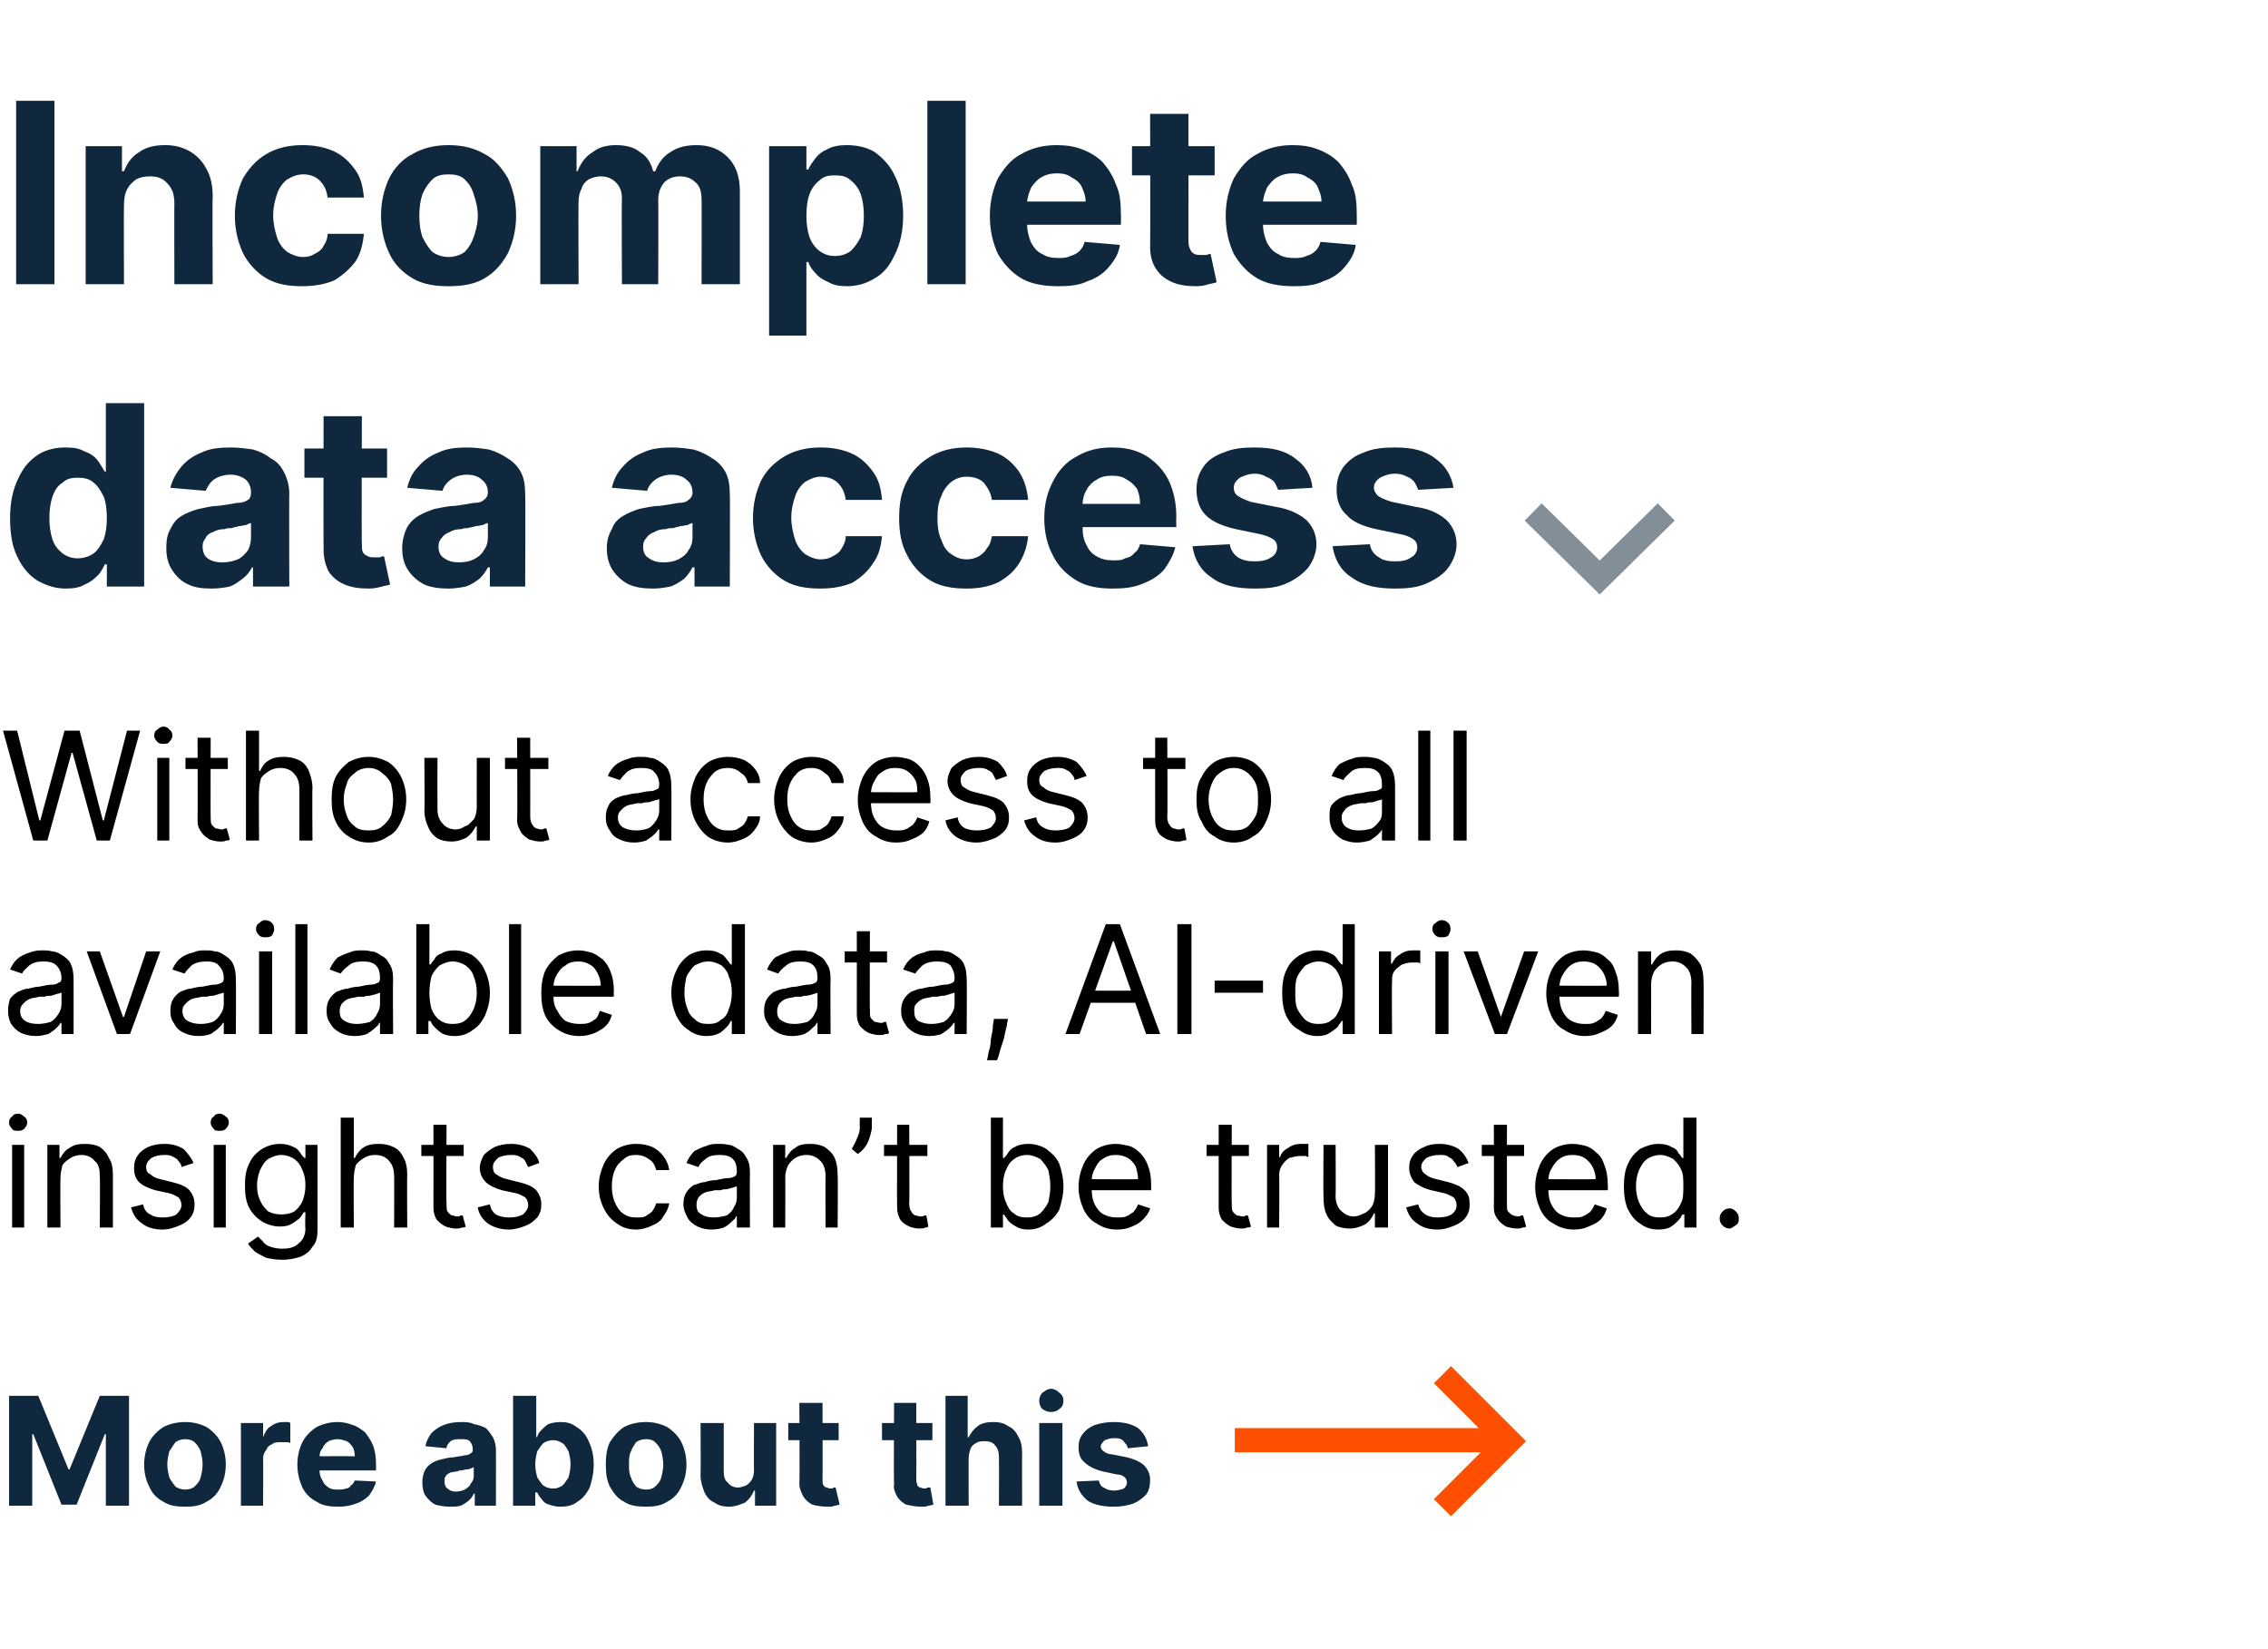 <?xml version="1.0" standalone="no"?><!DOCTYPE svg PUBLIC "-//W3C//DTD SVG 1.1//EN" "http://www.w3.org/Graphics/SVG/1.1/DTD/svg11.dtd"><svg xmlns="http://www.w3.org/2000/svg" version="1.1" width="225px" height="163.6px" viewBox="0 -10 225 163.6" style="top:-10px">  <desc>Incomplete data access ￼ Without access to all available data, AI driven insights can’t be trusted. More about this ￼</desc>  <defs/>  <g id="Polygon115415">    <path d="M 0.9 128.5 L 3.8 128.5 L 6.8 135.8 L 6.9 135.8 L 9.9 128.5 L 12.8 128.5 L 12.8 139.4 L 10.5 139.4 L 10.5 132.3 L 10.4 132.3 L 7.6 139.3 L 6.1 139.3 L 3.3 132.3 L 3.2 132.3 L 3.2 139.4 L 0.9 139.4 L 0.9 128.5 Z M 18.4 139.5 C 17.5 139.5 16.8 139.4 16.2 139 C 15.6 138.7 15.1 138.2 14.8 137.5 C 14.5 136.9 14.3 136.2 14.3 135.3 C 14.3 134.5 14.5 133.7 14.8 133.1 C 15.1 132.5 15.6 132 16.2 131.6 C 16.8 131.3 17.5 131.1 18.4 131.1 C 19.2 131.1 19.9 131.3 20.5 131.6 C 21.1 132 21.6 132.5 21.9 133.1 C 22.2 133.7 22.4 134.5 22.4 135.3 C 22.4 136.2 22.2 136.9 21.9 137.5 C 21.6 138.2 21.1 138.7 20.5 139 C 19.9 139.4 19.2 139.5 18.4 139.5 Z M 18.4 137.8 C 18.7 137.8 19.1 137.7 19.3 137.5 C 19.6 137.2 19.8 137 19.9 136.6 C 20 136.2 20.1 135.8 20.1 135.3 C 20.1 134.8 20 134.4 19.9 134 C 19.8 133.7 19.6 133.4 19.3 133.1 C 19.1 132.9 18.7 132.8 18.4 132.8 C 18 132.8 17.7 132.9 17.4 133.1 C 17.2 133.4 17 133.7 16.8 134 C 16.7 134.4 16.6 134.8 16.6 135.3 C 16.6 135.8 16.7 136.2 16.8 136.6 C 17 137 17.2 137.2 17.4 137.5 C 17.7 137.7 18 137.8 18.4 137.8 Z M 23.9 139.4 L 23.9 131.2 L 26.1 131.2 L 26.1 132.6 C 26.1 132.6 26.15 132.63 26.1 132.6 C 26.3 132.1 26.5 131.7 26.9 131.5 C 27.3 131.2 27.7 131.1 28.1 131.1 C 28.2 131.1 28.3 131.1 28.5 131.1 C 28.6 131.1 28.7 131.1 28.8 131.2 C 28.8 131.2 28.8 133.2 28.8 133.2 C 28.7 133.1 28.6 133.1 28.4 133.1 C 28.2 133.1 28 133.1 27.9 133.1 C 27.5 133.1 27.2 133.1 27 133.3 C 26.7 133.4 26.5 133.6 26.4 133.9 C 26.2 134.1 26.1 134.4 26.1 134.8 C 26.13 134.75 26.1 139.4 26.1 139.4 L 23.9 139.4 Z M 33.6 139.5 C 32.7 139.5 32 139.4 31.4 139 C 30.8 138.7 30.3 138.2 30 137.6 C 29.7 136.9 29.5 136.2 29.5 135.3 C 29.5 134.5 29.7 133.7 30 133.1 C 30.3 132.5 30.8 132 31.4 131.6 C 32 131.3 32.7 131.1 33.5 131.1 C 34 131.1 34.5 131.2 35 131.4 C 35.4 131.5 35.8 131.8 36.2 132.1 C 36.5 132.5 36.8 132.9 37 133.4 C 37.2 133.9 37.3 134.6 37.3 135.2 C 37.31 135.25 37.3 135.9 37.3 135.9 L 30.4 135.9 L 30.4 134.5 C 30.4 134.5 35.17 134.47 35.2 134.5 C 35.2 134.1 35.1 133.8 35 133.6 C 34.8 133.3 34.6 133.1 34.4 133 C 34.1 132.9 33.8 132.8 33.5 132.8 C 33.2 132.8 32.8 132.9 32.6 133 C 32.3 133.2 32.1 133.4 32 133.7 C 31.8 133.9 31.7 134.2 31.7 134.5 C 31.7 134.5 31.7 135.9 31.7 135.9 C 31.7 136.3 31.8 136.6 32 136.9 C 32.1 137.2 32.3 137.4 32.6 137.6 C 32.9 137.8 33.2 137.8 33.6 137.8 C 33.8 137.8 34.1 137.8 34.3 137.7 C 34.5 137.7 34.7 137.6 34.8 137.4 C 35 137.3 35.1 137.1 35.2 136.9 C 35.2 136.9 37.3 137 37.3 137 C 37.2 137.5 36.9 138 36.6 138.4 C 36.3 138.7 35.9 139 35.3 139.2 C 34.8 139.4 34.2 139.5 33.6 139.5 Z M 44.6 139.5 C 44.1 139.5 43.6 139.4 43.2 139.3 C 42.8 139.1 42.5 138.8 42.2 138.4 C 42 138.1 41.9 137.6 41.9 137.1 C 41.9 136.6 42 136.3 42.1 136 C 42.3 135.6 42.5 135.4 42.8 135.2 C 43.1 135 43.4 134.9 43.8 134.8 C 44.2 134.7 44.6 134.6 45 134.6 C 45.4 134.5 45.8 134.5 46.1 134.4 C 46.4 134.4 46.6 134.3 46.7 134.2 C 46.9 134.1 46.9 134 46.9 133.8 C 46.9 133.8 46.9 133.8 46.9 133.8 C 46.9 133.5 46.8 133.2 46.6 133 C 46.4 132.8 46.1 132.8 45.7 132.8 C 45.3 132.8 45 132.8 44.7 133 C 44.5 133.2 44.3 133.4 44.3 133.7 C 44.3 133.7 42.2 133.5 42.2 133.5 C 42.3 133 42.5 132.6 42.8 132.2 C 43.1 131.9 43.5 131.6 44 131.4 C 44.5 131.2 45.1 131.1 45.7 131.1 C 46.2 131.1 46.6 131.1 47 131.3 C 47.5 131.4 47.8 131.5 48.2 131.7 C 48.5 132 48.7 132.3 48.9 132.6 C 49.1 133 49.2 133.4 49.2 133.9 C 49.21 133.86 49.2 139.4 49.2 139.4 L 47.1 139.4 L 47.1 138.2 C 47.1 138.2 46.99 138.25 47 138.2 C 46.9 138.5 46.7 138.7 46.5 138.9 C 46.2 139.1 46 139.3 45.7 139.4 C 45.4 139.5 45 139.5 44.6 139.5 Z M 45.2 138 C 45.6 138 45.9 137.9 46.1 137.8 C 46.4 137.6 46.6 137.5 46.7 137.2 C 46.9 137 47 136.7 47 136.5 C 47 136.5 47 135.6 47 135.6 C 46.9 135.6 46.8 135.7 46.7 135.7 C 46.5 135.8 46.4 135.8 46.3 135.8 C 46.1 135.8 45.9 135.9 45.8 135.9 C 45.6 135.9 45.5 135.9 45.4 136 C 45.1 136 44.9 136.1 44.7 136.1 C 44.5 136.2 44.3 136.3 44.2 136.5 C 44.1 136.6 44.1 136.8 44.1 137 C 44.1 137.3 44.2 137.6 44.4 137.7 C 44.6 137.9 44.9 138 45.2 138 Z M 50.9 139.4 L 50.9 128.5 L 53.2 128.5 L 53.2 132.6 C 53.2 132.6 53.25 132.57 53.3 132.6 C 53.3 132.4 53.5 132.1 53.7 131.9 C 53.9 131.7 54.1 131.5 54.4 131.3 C 54.7 131.2 55.1 131.1 55.6 131.1 C 56.2 131.1 56.7 131.2 57.2 131.6 C 57.7 131.9 58.1 132.3 58.4 133 C 58.7 133.6 58.9 134.4 58.9 135.3 C 58.9 136.2 58.7 137 58.5 137.6 C 58.2 138.2 57.8 138.7 57.3 139 C 56.8 139.4 56.2 139.5 55.6 139.5 C 55.1 139.5 54.8 139.4 54.5 139.3 C 54.1 139.2 53.9 139 53.7 138.7 C 53.5 138.5 53.4 138.3 53.3 138.1 C 53.25 138.07 53.1 138.1 53.1 138.1 L 53.1 139.4 L 50.9 139.4 Z M 53.1 135.3 C 53.1 135.8 53.2 136.2 53.3 136.6 C 53.5 136.9 53.7 137.2 53.9 137.4 C 54.2 137.6 54.5 137.7 54.9 137.7 C 55.2 137.7 55.5 137.6 55.8 137.4 C 56 137.2 56.2 136.9 56.4 136.6 C 56.5 136.2 56.6 135.8 56.6 135.3 C 56.6 134.8 56.5 134.4 56.4 134 C 56.2 133.7 56.1 133.4 55.8 133.2 C 55.5 133 55.2 132.9 54.9 132.9 C 54.5 132.9 54.2 133 53.9 133.2 C 53.7 133.4 53.5 133.7 53.3 134 C 53.2 134.4 53.1 134.8 53.1 135.3 Z M 64.1 139.5 C 63.2 139.5 62.5 139.4 61.9 139 C 61.3 138.7 60.9 138.2 60.5 137.5 C 60.2 136.9 60.1 136.2 60.1 135.3 C 60.1 134.5 60.2 133.7 60.5 133.1 C 60.9 132.5 61.3 132 61.9 131.6 C 62.5 131.3 63.2 131.1 64.1 131.1 C 64.9 131.1 65.6 131.3 66.2 131.6 C 66.8 132 67.3 132.5 67.6 133.1 C 67.9 133.7 68.1 134.5 68.1 135.3 C 68.1 136.2 67.9 136.9 67.6 137.5 C 67.3 138.2 66.8 138.7 66.2 139 C 65.6 139.4 64.9 139.5 64.1 139.5 Z M 64.1 137.8 C 64.5 137.8 64.8 137.7 65 137.5 C 65.3 137.2 65.5 137 65.6 136.6 C 65.7 136.2 65.8 135.8 65.8 135.3 C 65.8 134.8 65.7 134.4 65.6 134 C 65.5 133.7 65.3 133.4 65 133.1 C 64.8 132.9 64.5 132.8 64.1 132.8 C 63.7 132.8 63.4 132.9 63.1 133.1 C 62.9 133.4 62.7 133.7 62.6 134 C 62.4 134.4 62.4 134.8 62.4 135.3 C 62.4 135.8 62.4 136.2 62.6 136.6 C 62.7 137 62.9 137.2 63.1 137.5 C 63.4 137.7 63.7 137.8 64.1 137.8 Z M 74.8 135.9 C 74.78 135.9 74.8 131.2 74.8 131.2 L 77 131.2 L 77 139.4 L 74.9 139.4 L 74.9 137.9 C 74.9 137.9 74.79 137.9 74.8 137.9 C 74.6 138.4 74.3 138.8 73.9 139.1 C 73.4 139.3 72.9 139.5 72.3 139.5 C 71.8 139.5 71.3 139.4 70.9 139.1 C 70.4 138.9 70.1 138.5 69.9 138.1 C 69.7 137.6 69.5 137 69.5 136.4 C 69.53 136.41 69.5 131.2 69.5 131.2 L 71.8 131.2 C 71.8 131.2 71.8 136 71.8 136 C 71.8 136.5 71.9 136.9 72.2 137.1 C 72.4 137.4 72.8 137.6 73.2 137.6 C 73.5 137.6 73.7 137.5 74 137.4 C 74.2 137.3 74.4 137.1 74.6 136.8 C 74.7 136.6 74.8 136.3 74.8 135.9 Z M 83.2 131.2 L 83.2 132.9 L 78.2 132.9 L 78.2 131.2 L 83.2 131.2 Z M 79.3 129.2 L 81.6 129.2 C 81.6 129.2 81.62 136.87 81.6 136.9 C 81.6 137.1 81.6 137.2 81.7 137.4 C 81.8 137.5 81.9 137.6 82 137.6 C 82.1 137.6 82.2 137.7 82.4 137.7 C 82.5 137.7 82.6 137.7 82.7 137.6 C 82.8 137.6 82.9 137.6 82.9 137.6 C 82.9 137.6 83.3 139.3 83.3 139.3 C 83.2 139.3 83 139.4 82.8 139.4 C 82.6 139.5 82.4 139.5 82.1 139.5 C 81.5 139.5 81 139.4 80.6 139.3 C 80.2 139.1 79.9 138.8 79.7 138.5 C 79.5 138.1 79.3 137.7 79.3 137.2 C 79.35 137.17 79.3 129.2 79.3 129.2 Z M 92.5 131.2 L 92.5 132.9 L 87.5 132.9 L 87.5 131.2 L 92.5 131.2 Z M 88.7 129.2 L 90.9 129.2 C 90.9 129.2 90.92 136.87 90.9 136.9 C 90.9 137.1 91 137.2 91 137.4 C 91.1 137.5 91.2 137.6 91.3 137.6 C 91.4 137.6 91.5 137.7 91.7 137.7 C 91.8 137.7 91.9 137.7 92 137.6 C 92.1 137.6 92.2 137.6 92.3 137.6 C 92.3 137.6 92.6 139.3 92.6 139.3 C 92.5 139.3 92.3 139.4 92.1 139.4 C 91.9 139.5 91.7 139.5 91.4 139.5 C 90.8 139.5 90.4 139.4 89.9 139.3 C 89.5 139.1 89.2 138.8 89 138.5 C 88.8 138.1 88.6 137.7 88.7 137.2 C 88.65 137.17 88.7 129.2 88.7 129.2 Z M 96.1 134.7 C 96.08 134.65 96.1 139.4 96.1 139.4 L 93.8 139.4 L 93.8 128.5 L 96 128.5 L 96 132.6 C 96 132.6 96.11 132.64 96.1 132.6 C 96.3 132.2 96.6 131.8 97 131.5 C 97.4 131.2 97.9 131.1 98.6 131.1 C 99.1 131.1 99.6 131.2 100 131.5 C 100.5 131.7 100.8 132.1 101 132.5 C 101.3 133 101.4 133.5 101.4 134.2 C 101.39 134.17 101.4 139.4 101.4 139.4 L 99.1 139.4 C 99.1 139.4 99.12 134.58 99.1 134.6 C 99.1 134.1 99 133.7 98.7 133.4 C 98.5 133.1 98.1 133 97.7 133 C 97.4 133 97.1 133 96.8 133.2 C 96.6 133.3 96.4 133.5 96.3 133.7 C 96.2 134 96.1 134.3 96.1 134.7 Z M 103.1 139.4 L 103.1 131.2 L 105.4 131.2 L 105.4 139.4 L 103.1 139.4 Z M 104.3 130.1 C 103.9 130.1 103.7 130 103.4 129.8 C 103.2 129.6 103.1 129.3 103.1 129 C 103.1 128.7 103.2 128.4 103.4 128.2 C 103.7 128 103.9 127.8 104.3 127.8 C 104.6 127.8 104.9 128 105.1 128.2 C 105.4 128.4 105.5 128.7 105.5 129 C 105.5 129.3 105.4 129.6 105.1 129.8 C 104.9 130 104.6 130.1 104.3 130.1 Z M 113.9 133.5 C 113.9 133.5 111.9 133.7 111.9 133.7 C 111.8 133.5 111.8 133.3 111.6 133.2 C 111.5 133 111.4 132.9 111.2 132.8 C 111 132.7 110.8 132.7 110.5 132.7 C 110.1 132.7 109.9 132.8 109.6 132.9 C 109.4 133.1 109.2 133.3 109.2 133.5 C 109.2 133.7 109.3 133.9 109.5 134 C 109.6 134.1 109.9 134.3 110.3 134.3 C 110.3 134.3 111.8 134.6 111.8 134.6 C 112.6 134.8 113.2 135.1 113.5 135.4 C 113.9 135.8 114.1 136.3 114.1 136.8 C 114.1 137.4 114 137.9 113.7 138.3 C 113.3 138.7 112.9 139 112.4 139.2 C 111.8 139.4 111.2 139.5 110.5 139.5 C 109.4 139.5 108.5 139.3 107.9 138.9 C 107.3 138.4 106.9 137.8 106.8 137 C 106.8 137 109 136.9 109 136.9 C 109.1 137.2 109.2 137.5 109.5 137.6 C 109.8 137.8 110.1 137.9 110.5 137.9 C 110.9 137.9 111.2 137.8 111.5 137.7 C 111.7 137.5 111.8 137.3 111.8 137.1 C 111.8 136.9 111.7 136.7 111.6 136.6 C 111.4 136.4 111.1 136.3 110.8 136.3 C 110.8 136.3 109.4 136 109.4 136 C 108.6 135.8 108 135.5 107.6 135.1 C 107.2 134.8 107 134.3 107 133.6 C 107 133.1 107.1 132.7 107.4 132.3 C 107.7 131.9 108.1 131.6 108.6 131.4 C 109.2 131.2 109.8 131.1 110.5 131.1 C 111.5 131.1 112.3 131.3 112.9 131.7 C 113.5 132.2 113.8 132.8 113.9 133.5 Z " stroke="none" fill="#10283d"/>  </g>  <g id="Polygon115414">    <path d="M 1.2 111.8 L 1.2 103.6 L 2.4 103.6 L 2.4 111.8 L 1.2 111.8 Z M 1.8 102.2 C 1.5 102.2 1.3 102.2 1.2 102 C 1 101.8 0.9 101.6 0.9 101.4 C 0.9 101.1 1 100.9 1.2 100.8 C 1.3 100.6 1.5 100.5 1.8 100.5 C 2 100.5 2.2 100.6 2.4 100.8 C 2.6 100.9 2.7 101.1 2.7 101.4 C 2.7 101.6 2.6 101.8 2.4 102 C 2.2 102.2 2 102.2 1.8 102.2 Z M 6 106.9 C 5.97 106.86 6 111.8 6 111.8 L 4.7 111.8 L 4.7 103.6 L 5.9 103.6 L 5.9 104.9 C 5.9 104.9 6.04 104.88 6 104.9 C 6.2 104.5 6.5 104.1 6.9 103.9 C 7.3 103.6 7.8 103.5 8.4 103.5 C 9 103.5 9.5 103.6 9.9 103.8 C 10.3 104.1 10.6 104.4 10.8 104.9 C 11.1 105.3 11.2 105.9 11.2 106.6 C 11.2 106.58 11.2 111.8 11.2 111.8 L 9.9 111.8 C 9.9 111.8 9.94 106.67 9.9 106.7 C 9.9 106 9.8 105.5 9.4 105.2 C 9.1 104.8 8.6 104.6 8.1 104.6 C 7.7 104.6 7.3 104.7 7 104.9 C 6.7 105.1 6.4 105.3 6.2 105.6 C 6.1 106 6 106.4 6 106.9 Z M 19.2 105.4 C 19.2 105.4 18 105.8 18 105.8 C 18 105.6 17.9 105.4 17.7 105.2 C 17.6 105 17.4 104.9 17.2 104.8 C 16.9 104.6 16.6 104.6 16.3 104.6 C 15.8 104.6 15.4 104.7 15 104.9 C 14.7 105.2 14.5 105.4 14.5 105.8 C 14.5 106.1 14.6 106.4 14.9 106.5 C 15.1 106.7 15.4 106.9 15.9 107 C 15.9 107 17.1 107.3 17.1 107.3 C 17.9 107.5 18.4 107.7 18.8 108.1 C 19.1 108.5 19.3 108.9 19.3 109.5 C 19.3 110 19.2 110.4 18.9 110.8 C 18.7 111.1 18.3 111.4 17.8 111.6 C 17.3 111.8 16.8 112 16.1 112 C 15.3 112 14.6 111.8 14.1 111.4 C 13.5 111 13.2 110.5 13 109.8 C 13 109.8 14.2 109.5 14.2 109.5 C 14.3 110 14.5 110.3 14.9 110.5 C 15.2 110.7 15.6 110.8 16.1 110.8 C 16.7 110.8 17.2 110.7 17.5 110.5 C 17.8 110.2 18 109.9 18 109.6 C 18 109.3 17.9 109 17.7 108.8 C 17.5 108.7 17.2 108.5 16.8 108.4 C 16.8 108.4 15.4 108.1 15.4 108.1 C 14.7 107.9 14.1 107.6 13.8 107.3 C 13.4 106.9 13.3 106.4 13.3 105.9 C 13.3 105.4 13.4 105 13.7 104.6 C 13.9 104.3 14.3 104 14.7 103.8 C 15.2 103.6 15.7 103.5 16.3 103.5 C 17.1 103.5 17.7 103.7 18.2 104 C 18.6 104.4 19 104.9 19.2 105.4 Z M 21.2 111.8 L 21.2 103.6 L 22.4 103.6 L 22.4 111.8 L 21.2 111.8 Z M 21.8 102.2 C 21.5 102.2 21.3 102.2 21.2 102 C 21 101.8 20.9 101.6 20.9 101.4 C 20.9 101.1 21 100.9 21.2 100.8 C 21.3 100.6 21.5 100.5 21.8 100.5 C 22 100.5 22.2 100.6 22.4 100.8 C 22.6 100.9 22.7 101.1 22.7 101.4 C 22.7 101.6 22.6 101.8 22.4 102 C 22.2 102.2 22 102.2 21.8 102.2 Z M 28 115 C 27.4 115 26.8 114.9 26.4 114.8 C 26 114.6 25.6 114.4 25.3 114.2 C 25 113.9 24.8 113.7 24.6 113.4 C 24.6 113.4 25.6 112.7 25.6 112.7 C 25.7 112.8 25.9 113 26.1 113.2 C 26.2 113.4 26.5 113.6 26.8 113.7 C 27.1 113.8 27.5 113.9 28 113.9 C 28.6 113.9 29.2 113.8 29.6 113.4 C 30 113.1 30.3 112.6 30.3 111.9 C 30.25 111.93 30.3 110.3 30.3 110.3 C 30.3 110.3 30.15 110.27 30.1 110.3 C 30.1 110.4 29.9 110.6 29.8 110.8 C 29.6 111 29.3 111.2 29 111.4 C 28.7 111.6 28.3 111.7 27.8 111.7 C 27.1 111.7 26.5 111.5 26 111.2 C 25.5 110.9 25 110.4 24.7 109.8 C 24.4 109.2 24.3 108.5 24.3 107.6 C 24.3 106.8 24.4 106.1 24.7 105.5 C 25 104.8 25.4 104.4 26 104 C 26.5 103.7 27.1 103.5 27.8 103.5 C 28.3 103.5 28.7 103.6 29.1 103.8 C 29.4 103.9 29.6 104.1 29.8 104.4 C 29.9 104.6 30.1 104.8 30.2 104.9 C 30.17 104.9 30.3 104.9 30.3 104.9 L 30.3 103.6 L 31.5 103.6 C 31.5 103.6 31.51 112.02 31.5 112 C 31.5 112.7 31.4 113.3 31 113.7 C 30.7 114.2 30.3 114.5 29.8 114.7 C 29.2 114.9 28.6 115 28 115 Z M 27.9 110.5 C 28.4 110.5 28.9 110.4 29.2 110.2 C 29.6 109.9 29.8 109.6 30 109.2 C 30.2 108.7 30.3 108.2 30.3 107.6 C 30.3 107 30.2 106.5 30 106.1 C 29.8 105.6 29.6 105.3 29.2 105 C 28.9 104.8 28.4 104.6 27.9 104.6 C 27.4 104.6 27 104.8 26.6 105 C 26.2 105.3 26 105.7 25.8 106.1 C 25.6 106.6 25.5 107.1 25.5 107.6 C 25.5 108.2 25.6 108.7 25.8 109.1 C 26 109.6 26.3 109.9 26.6 110.2 C 27 110.4 27.4 110.5 27.9 110.5 Z M 35.1 106.9 C 35.07 106.86 35.1 111.8 35.1 111.8 L 33.8 111.8 L 33.8 100.9 L 35.1 100.9 L 35.1 104.9 C 35.1 104.9 35.18 104.88 35.2 104.9 C 35.4 104.5 35.7 104.1 36 103.9 C 36.4 103.6 36.9 103.5 37.6 103.5 C 38.1 103.5 38.6 103.6 39 103.8 C 39.5 104 39.8 104.4 40 104.8 C 40.3 105.3 40.4 105.9 40.4 106.6 C 40.37 106.58 40.4 111.8 40.4 111.8 L 39.1 111.8 C 39.1 111.8 39.12 106.67 39.1 106.7 C 39.1 106 38.9 105.5 38.6 105.2 C 38.3 104.8 37.8 104.6 37.2 104.6 C 36.8 104.6 36.4 104.7 36.1 104.9 C 35.8 105.1 35.5 105.3 35.3 105.6 C 35.2 106 35.1 106.4 35.1 106.9 Z M 46 103.6 L 46 104.7 L 41.8 104.7 L 41.8 103.6 L 46 103.6 Z M 43 101.6 L 44.3 101.6 C 44.3 101.6 44.26 109.44 44.3 109.4 C 44.3 109.8 44.3 110.1 44.4 110.2 C 44.5 110.4 44.7 110.5 44.8 110.6 C 45 110.6 45.2 110.7 45.3 110.7 C 45.5 110.7 45.6 110.7 45.7 110.6 C 45.8 110.6 45.9 110.6 45.9 110.6 C 45.9 110.6 46.2 111.7 46.2 111.7 C 46.1 111.8 46 111.8 45.8 111.8 C 45.6 111.9 45.5 111.9 45.2 111.9 C 44.9 111.9 44.5 111.8 44.2 111.7 C 43.8 111.5 43.6 111.3 43.3 111 C 43.1 110.6 43 110.3 43 109.8 C 43.01 109.78 43 101.6 43 101.6 Z M 53.5 105.4 C 53.5 105.4 52.4 105.8 52.4 105.8 C 52.3 105.6 52.2 105.4 52.1 105.2 C 52 105 51.8 104.9 51.6 104.8 C 51.3 104.6 51 104.6 50.7 104.6 C 50.2 104.6 49.7 104.7 49.4 104.9 C 49.1 105.2 48.9 105.4 48.9 105.8 C 48.9 106.1 49 106.4 49.2 106.5 C 49.5 106.7 49.8 106.9 50.3 107 C 50.3 107 51.5 107.3 51.5 107.3 C 52.3 107.5 52.8 107.7 53.2 108.1 C 53.5 108.5 53.7 108.9 53.7 109.5 C 53.7 110 53.6 110.4 53.3 110.8 C 53 111.1 52.7 111.4 52.2 111.6 C 51.7 111.8 51.1 112 50.5 112 C 49.7 112 49 111.8 48.4 111.4 C 47.9 111 47.5 110.5 47.4 109.8 C 47.4 109.8 48.6 109.5 48.6 109.5 C 48.7 110 48.9 110.3 49.2 110.5 C 49.5 110.7 50 110.8 50.5 110.8 C 51.1 110.8 51.5 110.7 51.9 110.5 C 52.2 110.2 52.4 109.9 52.4 109.6 C 52.4 109.3 52.3 109 52.1 108.8 C 51.9 108.7 51.6 108.5 51.2 108.4 C 51.2 108.4 49.8 108.1 49.8 108.1 C 49.1 107.9 48.5 107.6 48.2 107.3 C 47.8 106.9 47.6 106.4 47.6 105.9 C 47.6 105.4 47.8 105 48 104.6 C 48.3 104.3 48.7 104 49.1 103.8 C 49.6 103.6 50.1 103.5 50.7 103.5 C 51.5 103.5 52.1 103.7 52.6 104 C 53 104.4 53.4 104.9 53.5 105.4 Z M 63.1 112 C 62.4 112 61.7 111.8 61.2 111.4 C 60.6 111 60.2 110.5 59.9 109.9 C 59.6 109.3 59.4 108.6 59.4 107.7 C 59.4 106.9 59.6 106.2 59.9 105.5 C 60.2 104.9 60.6 104.4 61.2 104 C 61.7 103.7 62.4 103.5 63.1 103.5 C 63.7 103.5 64.2 103.6 64.7 103.8 C 65.1 104 65.5 104.3 65.8 104.7 C 66.1 105.1 66.3 105.5 66.4 106.1 C 66.4 106.1 65.1 106.1 65.1 106.1 C 65 105.7 64.8 105.3 64.5 105.1 C 64.1 104.8 63.7 104.6 63.1 104.6 C 62.6 104.6 62.2 104.7 61.9 105 C 61.5 105.3 61.2 105.6 61 106.1 C 60.8 106.5 60.7 107.1 60.7 107.7 C 60.7 108.3 60.8 108.9 61 109.3 C 61.2 109.8 61.5 110.2 61.8 110.4 C 62.2 110.7 62.6 110.8 63.1 110.8 C 63.5 110.8 63.8 110.8 64 110.7 C 64.3 110.5 64.5 110.4 64.7 110.2 C 64.9 109.9 65 109.7 65.1 109.4 C 65.1 109.4 66.4 109.4 66.4 109.4 C 66.3 109.9 66.1 110.3 65.8 110.7 C 65.6 111.1 65.2 111.4 64.7 111.6 C 64.3 111.8 63.7 112 63.1 112 Z M 70.6 112 C 70.1 112 69.6 111.9 69.2 111.7 C 68.8 111.5 68.4 111.2 68.2 110.8 C 68 110.4 67.8 110 67.8 109.5 C 67.8 109 67.9 108.6 68.1 108.3 C 68.3 108 68.5 107.8 68.8 107.6 C 69.2 107.5 69.5 107.3 69.9 107.3 C 70.2 107.2 70.6 107.1 71 107.1 C 71.5 107 71.9 106.9 72.2 106.9 C 72.5 106.9 72.8 106.8 72.9 106.7 C 73 106.7 73.1 106.5 73.1 106.3 C 73.1 106.3 73.1 106.3 73.1 106.3 C 73.1 105.7 73 105.3 72.7 105 C 72.4 104.7 72 104.6 71.4 104.6 C 70.8 104.6 70.3 104.7 70 105 C 69.6 105.3 69.4 105.5 69.3 105.8 C 69.3 105.8 68.1 105.4 68.1 105.4 C 68.3 104.9 68.6 104.5 68.9 104.2 C 69.3 104 69.7 103.8 70.1 103.7 C 70.5 103.5 70.9 103.5 71.3 103.5 C 71.6 103.5 71.9 103.5 72.3 103.6 C 72.6 103.6 72.9 103.8 73.2 104 C 73.6 104.2 73.8 104.4 74 104.8 C 74.3 105.2 74.4 105.7 74.4 106.4 C 74.37 106.39 74.4 111.8 74.4 111.8 L 73.1 111.8 L 73.1 110.7 C 73.1 110.7 73.05 110.67 73 110.7 C 73 110.9 72.8 111 72.6 111.2 C 72.4 111.4 72.2 111.6 71.8 111.8 C 71.5 111.9 71.1 112 70.6 112 Z M 70.8 110.8 C 71.3 110.8 71.7 110.7 72.1 110.6 C 72.4 110.4 72.7 110.1 72.8 109.8 C 73 109.5 73.1 109.2 73.1 108.8 C 73.1 108.8 73.1 107.7 73.1 107.7 C 73.1 107.7 72.9 107.8 72.8 107.8 C 72.6 107.9 72.4 107.9 72.1 108 C 71.9 108 71.7 108 71.5 108.1 C 71.2 108.1 71.1 108.1 70.9 108.1 C 70.6 108.2 70.3 108.2 70 108.3 C 69.7 108.4 69.5 108.6 69.3 108.8 C 69.2 109 69.1 109.2 69.1 109.5 C 69.1 110 69.2 110.3 69.6 110.5 C 69.9 110.7 70.3 110.8 70.8 110.8 Z M 77.9 106.9 C 77.92 106.86 77.9 111.8 77.9 111.8 L 76.7 111.8 L 76.7 103.6 L 77.9 103.6 L 77.9 104.9 C 77.9 104.9 77.98 104.88 78 104.9 C 78.2 104.5 78.5 104.1 78.9 103.9 C 79.2 103.6 79.7 103.5 80.4 103.5 C 80.9 103.5 81.4 103.6 81.8 103.8 C 82.2 104.1 82.6 104.4 82.8 104.9 C 83 105.3 83.1 105.9 83.1 106.6 C 83.14 106.58 83.1 111.8 83.1 111.8 L 81.9 111.8 C 81.9 111.8 81.88 106.67 81.9 106.7 C 81.9 106 81.7 105.5 81.4 105.2 C 81 104.8 80.6 104.6 80 104.6 C 79.6 104.6 79.2 104.7 78.9 104.9 C 78.6 105.1 78.4 105.3 78.2 105.6 C 78 106 77.9 106.4 77.9 106.9 Z M 86.5 100.9 C 86.5 100.9 86.48 101.83 86.5 101.8 C 86.5 102.1 86.4 102.4 86.3 102.8 C 86.2 103.1 86.1 103.4 85.9 103.7 C 85.7 104 85.4 104.3 85.1 104.5 C 85.1 104.5 84.5 104 84.5 104 C 84.7 103.6 84.9 103.3 85 103 C 85.2 102.6 85.3 102.2 85.3 101.9 C 85.28 101.85 85.3 100.9 85.3 100.9 L 86.5 100.9 Z M 92 103.6 L 92 104.7 L 87.7 104.7 L 87.7 103.6 L 92 103.6 Z M 89 101.6 L 90.2 101.6 C 90.2 101.6 90.24 109.44 90.2 109.4 C 90.2 109.8 90.3 110.1 90.4 110.2 C 90.5 110.4 90.6 110.5 90.8 110.6 C 91 110.6 91.1 110.7 91.3 110.7 C 91.5 110.7 91.6 110.7 91.7 110.6 C 91.8 110.6 91.8 110.6 91.9 110.6 C 91.9 110.6 92.1 111.7 92.1 111.7 C 92 111.8 91.9 111.8 91.8 111.8 C 91.6 111.9 91.4 111.9 91.2 111.9 C 90.8 111.9 90.5 111.8 90.2 111.7 C 89.8 111.5 89.5 111.3 89.3 111 C 89.1 110.6 89 110.3 89 109.8 C 88.98 109.78 89 101.6 89 101.6 Z M 98.3 111.8 L 98.3 100.9 L 99.5 100.9 L 99.5 104.9 C 99.5 104.9 99.63 104.9 99.6 104.9 C 99.7 104.8 99.9 104.6 100 104.4 C 100.2 104.1 100.4 103.9 100.7 103.8 C 101 103.6 101.5 103.5 102 103.5 C 102.7 103.5 103.3 103.7 103.8 104 C 104.3 104.4 104.8 104.8 105.1 105.5 C 105.3 106.1 105.5 106.9 105.5 107.7 C 105.5 108.6 105.3 109.3 105.1 110 C 104.8 110.6 104.3 111.1 103.8 111.4 C 103.3 111.8 102.7 112 102 112 C 101.5 112 101.1 111.9 100.8 111.7 C 100.4 111.5 100.2 111.3 100 111.1 C 99.9 110.9 99.7 110.7 99.6 110.5 C 99.63 110.52 99.5 110.5 99.5 110.5 L 99.5 111.8 L 98.3 111.8 Z M 99.5 107.7 C 99.5 108.3 99.6 108.9 99.8 109.3 C 100 109.8 100.2 110.2 100.6 110.4 C 100.9 110.7 101.3 110.8 101.9 110.8 C 102.4 110.8 102.8 110.7 103.2 110.4 C 103.5 110.1 103.8 109.7 104 109.3 C 104.1 108.8 104.2 108.3 104.2 107.7 C 104.2 107.1 104.1 106.6 104 106.1 C 103.8 105.7 103.5 105.3 103.2 105 C 102.8 104.8 102.4 104.6 101.9 104.6 C 101.3 104.6 100.9 104.8 100.6 105 C 100.2 105.3 100 105.6 99.8 106.1 C 99.6 106.5 99.5 107.1 99.5 107.7 Z M 110.8 112 C 110 112 109.4 111.8 108.8 111.4 C 108.2 111.1 107.8 110.6 107.5 110 C 107.2 109.3 107 108.6 107 107.8 C 107 106.9 107.2 106.2 107.5 105.5 C 107.8 104.9 108.2 104.4 108.8 104 C 109.3 103.7 110 103.5 110.7 103.5 C 111.1 103.5 111.5 103.6 112 103.7 C 112.4 103.8 112.8 104.1 113.1 104.4 C 113.4 104.7 113.7 105.1 113.9 105.7 C 114.1 106.2 114.2 106.8 114.2 107.6 C 114.21 107.58 114.2 108.1 114.2 108.1 L 107.9 108.1 L 107.9 107 C 107.9 107 112.93 107.03 112.9 107 C 112.9 106.6 112.8 106.2 112.7 105.8 C 112.5 105.4 112.2 105.1 111.9 104.9 C 111.5 104.7 111.2 104.6 110.7 104.6 C 110.2 104.6 109.8 104.7 109.4 105 C 109 105.2 108.8 105.6 108.6 106 C 108.4 106.3 108.3 106.8 108.3 107.2 C 108.3 107.2 108.3 107.9 108.3 107.9 C 108.3 108.6 108.4 109.1 108.6 109.5 C 108.8 109.9 109.1 110.3 109.5 110.5 C 109.9 110.7 110.3 110.8 110.8 110.8 C 111.2 110.8 111.5 110.8 111.7 110.7 C 112 110.6 112.2 110.4 112.4 110.3 C 112.6 110.1 112.8 109.8 112.9 109.5 C 112.9 109.5 114.1 109.9 114.1 109.9 C 114 110.3 113.7 110.7 113.4 111 C 113.1 111.3 112.8 111.5 112.3 111.7 C 111.9 111.9 111.4 112 110.8 112 Z M 123.9 103.6 L 123.9 104.7 L 119.7 104.7 L 119.7 103.6 L 123.9 103.6 Z M 120.9 101.6 L 122.2 101.6 C 122.2 101.6 122.16 109.44 122.2 109.4 C 122.2 109.8 122.2 110.1 122.3 110.2 C 122.4 110.4 122.6 110.5 122.7 110.6 C 122.9 110.6 123.1 110.7 123.2 110.7 C 123.4 110.7 123.5 110.7 123.6 110.6 C 123.7 110.6 123.7 110.6 123.8 110.6 C 123.8 110.6 124.1 111.7 124.1 111.7 C 124 111.8 123.9 111.8 123.7 111.8 C 123.5 111.9 123.4 111.9 123.1 111.9 C 122.8 111.9 122.4 111.8 122.1 111.7 C 121.7 111.5 121.5 111.3 121.2 111 C 121 110.6 120.9 110.3 120.9 109.8 C 120.9 109.78 120.9 101.6 120.9 101.6 Z M 125.7 111.8 L 125.7 103.6 L 126.9 103.6 L 126.9 104.8 C 126.9 104.8 126.98 104.84 127 104.8 C 127.1 104.4 127.4 104.1 127.8 103.9 C 128.2 103.6 128.6 103.5 129.1 103.5 C 129.2 103.5 129.3 103.5 129.5 103.5 C 129.6 103.5 129.7 103.5 129.8 103.5 C 129.8 103.5 129.8 104.8 129.8 104.8 C 129.7 104.8 129.6 104.7 129.5 104.7 C 129.3 104.7 129.2 104.7 129 104.7 C 128.6 104.7 128.3 104.8 127.9 104.9 C 127.6 105.1 127.4 105.3 127.2 105.6 C 127 105.9 126.9 106.2 126.9 106.6 C 126.94 106.6 126.9 111.8 126.9 111.8 L 125.7 111.8 Z M 136.4 108.4 C 136.43 108.44 136.4 103.6 136.4 103.6 L 137.7 103.6 L 137.7 111.8 L 136.4 111.8 L 136.4 110.4 C 136.4 110.4 136.34 110.4 136.3 110.4 C 136.1 110.8 135.9 111.2 135.4 111.5 C 135 111.7 134.5 111.9 133.9 111.9 C 133.4 111.9 132.9 111.8 132.5 111.6 C 132.2 111.3 131.8 111 131.6 110.5 C 131.4 110.1 131.3 109.5 131.3 108.8 C 131.27 108.8 131.3 103.6 131.3 103.6 L 132.5 103.6 C 132.5 103.6 132.53 108.71 132.5 108.7 C 132.5 109.3 132.7 109.8 133 110.1 C 133.4 110.5 133.8 110.7 134.3 110.7 C 134.6 110.7 134.9 110.6 135.3 110.4 C 135.6 110.3 135.9 110 136.1 109.7 C 136.3 109.4 136.4 108.9 136.4 108.4 Z M 145.7 105.4 C 145.7 105.4 144.6 105.8 144.6 105.8 C 144.5 105.6 144.4 105.4 144.2 105.2 C 144.1 105 143.9 104.9 143.7 104.8 C 143.5 104.6 143.2 104.6 142.8 104.6 C 142.3 104.6 141.9 104.7 141.5 104.9 C 141.2 105.2 141 105.4 141 105.8 C 141 106.1 141.2 106.4 141.4 106.5 C 141.6 106.7 142 106.9 142.5 107 C 142.5 107 143.7 107.3 143.7 107.3 C 144.4 107.5 144.9 107.7 145.3 108.1 C 145.7 108.5 145.8 108.9 145.8 109.5 C 145.8 110 145.7 110.4 145.4 110.8 C 145.2 111.1 144.8 111.4 144.3 111.6 C 143.8 111.8 143.3 112 142.6 112 C 141.8 112 141.1 111.8 140.6 111.4 C 140 111 139.7 110.5 139.5 109.8 C 139.5 109.8 140.7 109.5 140.7 109.5 C 140.8 110 141.1 110.3 141.4 110.5 C 141.7 110.7 142.1 110.8 142.6 110.8 C 143.2 110.8 143.7 110.7 144 110.5 C 144.4 110.2 144.5 109.9 144.5 109.6 C 144.5 109.3 144.4 109 144.2 108.8 C 144 108.7 143.7 108.5 143.3 108.4 C 143.3 108.4 142 108.1 142 108.1 C 141.2 107.9 140.7 107.6 140.3 107.3 C 140 106.9 139.8 106.4 139.8 105.9 C 139.8 105.4 139.9 105 140.2 104.6 C 140.4 104.3 140.8 104 141.3 103.8 C 141.7 103.6 142.2 103.5 142.8 103.5 C 143.6 103.5 144.2 103.7 144.7 104 C 145.2 104.4 145.5 104.9 145.7 105.4 Z M 151.2 103.6 L 151.2 104.7 L 147 104.7 L 147 103.6 L 151.2 103.6 Z M 148.2 101.6 L 149.5 101.6 C 149.5 101.6 149.49 109.44 149.5 109.4 C 149.5 109.8 149.5 110.1 149.6 110.2 C 149.8 110.4 149.9 110.5 150.1 110.6 C 150.2 110.6 150.4 110.7 150.6 110.7 C 150.7 110.7 150.8 110.7 150.9 110.6 C 151 110.6 151.1 110.6 151.1 110.6 C 151.1 110.6 151.4 111.7 151.4 111.7 C 151.3 111.8 151.2 111.8 151 111.8 C 150.9 111.9 150.7 111.9 150.5 111.9 C 150.1 111.9 149.7 111.8 149.4 111.7 C 149.1 111.5 148.8 111.3 148.6 111 C 148.3 110.6 148.2 110.3 148.2 109.8 C 148.23 109.78 148.2 101.6 148.2 101.6 Z M 156.1 112 C 155.4 112 154.7 111.8 154.1 111.4 C 153.5 111.1 153.1 110.6 152.8 110 C 152.5 109.3 152.3 108.6 152.3 107.8 C 152.3 106.9 152.5 106.2 152.8 105.5 C 153.1 104.9 153.5 104.4 154.1 104 C 154.6 103.7 155.3 103.5 156 103.5 C 156.4 103.5 156.9 103.6 157.3 103.7 C 157.7 103.8 158.1 104.1 158.4 104.4 C 158.8 104.7 159 105.1 159.2 105.7 C 159.4 106.2 159.5 106.8 159.5 107.6 C 159.54 107.58 159.5 108.1 159.5 108.1 L 153.2 108.1 L 153.2 107 C 153.2 107 158.26 107.03 158.3 107 C 158.3 106.6 158.2 106.2 158 105.8 C 157.8 105.4 157.5 105.1 157.2 104.9 C 156.9 104.7 156.5 104.6 156 104.6 C 155.5 104.6 155.1 104.7 154.7 105 C 154.4 105.2 154.1 105.6 153.9 106 C 153.7 106.3 153.6 106.8 153.6 107.2 C 153.6 107.2 153.6 107.9 153.6 107.9 C 153.6 108.6 153.7 109.1 153.9 109.5 C 154.1 109.9 154.4 110.3 154.8 110.5 C 155.2 110.7 155.6 110.8 156.1 110.8 C 156.5 110.8 156.8 110.8 157 110.7 C 157.3 110.6 157.5 110.4 157.7 110.3 C 157.9 110.1 158.1 109.8 158.2 109.5 C 158.2 109.5 159.4 109.9 159.4 109.9 C 159.3 110.3 159.1 110.7 158.8 111 C 158.5 111.3 158.1 111.5 157.6 111.7 C 157.2 111.9 156.7 112 156.1 112 Z M 164.5 112 C 163.8 112 163.2 111.8 162.7 111.4 C 162.2 111.1 161.8 110.6 161.5 110 C 161.2 109.3 161.1 108.6 161.1 107.7 C 161.1 106.9 161.2 106.1 161.5 105.5 C 161.8 104.8 162.2 104.4 162.7 104 C 163.3 103.7 163.9 103.5 164.5 103.5 C 165.1 103.5 165.5 103.6 165.8 103.8 C 166.1 103.9 166.4 104.1 166.5 104.4 C 166.7 104.6 166.8 104.8 166.9 104.9 C 166.91 104.9 167 104.9 167 104.9 L 167 100.9 L 168.3 100.9 L 168.3 111.8 L 167.1 111.8 L 167.1 110.5 C 167.1 110.5 166.91 110.52 166.9 110.5 C 166.8 110.7 166.7 110.9 166.5 111.1 C 166.3 111.3 166.1 111.5 165.8 111.7 C 165.5 111.9 165.1 112 164.5 112 Z M 164.7 110.8 C 165.2 110.8 165.6 110.7 166 110.4 C 166.3 110.2 166.6 109.8 166.8 109.3 C 167 108.9 167 108.3 167 107.7 C 167 107.1 167 106.5 166.8 106.1 C 166.6 105.6 166.3 105.3 166 105 C 165.6 104.8 165.2 104.6 164.7 104.6 C 164.2 104.6 163.7 104.8 163.4 105 C 163 105.3 162.8 105.7 162.6 106.1 C 162.4 106.6 162.3 107.1 162.3 107.7 C 162.3 108.3 162.4 108.8 162.6 109.3 C 162.8 109.7 163 110.1 163.4 110.4 C 163.7 110.7 164.2 110.8 164.7 110.8 Z M 171.6 111.9 C 171.3 111.9 171.1 111.8 170.9 111.6 C 170.7 111.4 170.6 111.2 170.6 110.9 C 170.6 110.6 170.7 110.4 170.9 110.2 C 171.1 110 171.3 109.9 171.6 109.9 C 171.8 109.9 172 110 172.2 110.2 C 172.4 110.4 172.5 110.6 172.5 110.9 C 172.5 111.1 172.5 111.2 172.4 111.4 C 172.3 111.5 172.2 111.6 172 111.7 C 171.9 111.8 171.7 111.9 171.6 111.9 Z " stroke="none" fill="#000"/>  </g>  <g id="Polygon115413">    <path d="M 3.6 92.8 C 3 92.8 2.6 92.7 2.1 92.5 C 1.7 92.3 1.4 92 1.1 91.6 C 0.9 91.2 0.8 90.8 0.8 90.3 C 0.8 89.8 0.9 89.4 1 89.1 C 1.2 88.8 1.5 88.6 1.8 88.4 C 2.1 88.3 2.4 88.1 2.8 88.1 C 3.2 88 3.6 87.9 3.9 87.9 C 4.4 87.8 4.8 87.7 5.2 87.7 C 5.5 87.7 5.7 87.6 5.8 87.5 C 6 87.5 6.1 87.3 6.1 87.1 C 6.1 87.1 6.1 87.1 6.1 87.1 C 6.1 86.5 5.9 86.1 5.6 85.8 C 5.3 85.5 4.9 85.4 4.3 85.4 C 3.7 85.4 3.3 85.5 2.9 85.8 C 2.6 86.1 2.3 86.3 2.2 86.6 C 2.2 86.6 1 86.2 1 86.2 C 1.2 85.7 1.5 85.3 1.9 85 C 2.2 84.8 2.6 84.6 3 84.5 C 3.5 84.3 3.9 84.3 4.3 84.3 C 4.5 84.3 4.8 84.3 5.2 84.4 C 5.5 84.4 5.9 84.6 6.2 84.8 C 6.5 85 6.8 85.2 7 85.6 C 7.2 86 7.3 86.5 7.3 87.2 C 7.31 87.19 7.3 92.6 7.3 92.6 L 6.1 92.6 L 6.1 91.5 C 6.1 91.5 5.99 91.47 6 91.5 C 5.9 91.7 5.8 91.8 5.6 92 C 5.4 92.2 5.1 92.4 4.8 92.6 C 4.4 92.7 4 92.8 3.6 92.8 Z M 3.8 91.6 C 4.2 91.6 4.7 91.5 5 91.4 C 5.4 91.2 5.6 90.9 5.8 90.6 C 6 90.3 6.1 90 6.1 89.6 C 6.1 89.6 6.1 88.5 6.1 88.5 C 6 88.5 5.9 88.6 5.7 88.6 C 5.5 88.7 5.3 88.7 5.1 88.8 C 4.9 88.8 4.6 88.8 4.4 88.9 C 4.2 88.9 4 88.9 3.9 88.9 C 3.6 89 3.2 89 3 89.1 C 2.7 89.2 2.5 89.4 2.3 89.6 C 2.1 89.8 2 90 2 90.3 C 2 90.8 2.2 91.1 2.5 91.3 C 2.8 91.5 3.2 91.6 3.8 91.6 Z M 15.9 84.4 L 12.9 92.6 L 11.6 92.6 L 8.6 84.4 L 9.9 84.4 L 12.2 90.9 L 12.3 90.9 L 14.5 84.4 L 15.9 84.4 Z M 19.7 92.8 C 19.2 92.8 18.7 92.7 18.3 92.5 C 17.8 92.3 17.5 92 17.3 91.6 C 17 91.2 16.9 90.8 16.9 90.3 C 16.9 89.8 17 89.4 17.2 89.1 C 17.4 88.8 17.6 88.6 17.9 88.4 C 18.2 88.3 18.6 88.1 18.9 88.1 C 19.3 88 19.7 87.9 20.1 87.9 C 20.6 87.8 21 87.7 21.3 87.7 C 21.6 87.7 21.8 87.6 22 87.5 C 22.1 87.5 22.2 87.3 22.2 87.1 C 22.2 87.1 22.2 87.1 22.2 87.1 C 22.2 86.5 22 86.1 21.7 85.8 C 21.5 85.5 21 85.4 20.5 85.4 C 19.9 85.4 19.4 85.5 19 85.8 C 18.7 86.1 18.5 86.3 18.3 86.6 C 18.3 86.6 17.1 86.2 17.1 86.2 C 17.3 85.7 17.6 85.3 18 85 C 18.3 84.8 18.7 84.6 19.2 84.5 C 19.6 84.3 20 84.3 20.4 84.3 C 20.7 84.3 21 84.3 21.3 84.4 C 21.7 84.4 22 84.6 22.3 84.8 C 22.6 85 22.9 85.2 23.1 85.6 C 23.3 86 23.4 86.5 23.4 87.2 C 23.43 87.19 23.4 92.6 23.4 92.6 L 22.2 92.6 L 22.2 91.5 C 22.2 91.5 22.11 91.47 22.1 91.5 C 22 91.7 21.9 91.8 21.7 92 C 21.5 92.2 21.2 92.4 20.9 92.6 C 20.6 92.7 20.2 92.8 19.7 92.8 Z M 19.9 91.6 C 20.4 91.6 20.8 91.5 21.1 91.4 C 21.5 91.2 21.7 90.9 21.9 90.6 C 22.1 90.3 22.2 90 22.2 89.6 C 22.2 89.6 22.2 88.5 22.2 88.5 C 22.1 88.5 22 88.6 21.8 88.6 C 21.6 88.7 21.4 88.7 21.2 88.8 C 21 88.8 20.8 88.8 20.5 88.9 C 20.3 88.9 20.1 88.9 20 88.9 C 19.7 89 19.4 89 19.1 89.1 C 18.8 89.2 18.6 89.4 18.4 89.6 C 18.2 89.8 18.1 90 18.1 90.3 C 18.1 90.8 18.3 91.1 18.6 91.3 C 19 91.5 19.4 91.6 19.9 91.6 Z M 25.7 92.6 L 25.7 84.4 L 27 84.4 L 27 92.6 L 25.7 92.6 Z M 26.3 83 C 26.1 83 25.9 83 25.7 82.8 C 25.5 82.6 25.4 82.4 25.4 82.2 C 25.4 81.9 25.5 81.7 25.7 81.6 C 25.9 81.4 26.1 81.3 26.3 81.3 C 26.6 81.3 26.8 81.4 27 81.6 C 27.1 81.7 27.2 81.9 27.2 82.2 C 27.2 82.4 27.1 82.6 27 82.8 C 26.8 83 26.6 83 26.3 83 Z M 30.5 81.7 L 30.5 92.6 L 29.3 92.6 L 29.3 81.7 L 30.5 81.7 Z M 35.2 92.8 C 34.7 92.8 34.2 92.7 33.8 92.5 C 33.4 92.3 33 92 32.8 91.6 C 32.5 91.2 32.4 90.8 32.4 90.3 C 32.4 89.8 32.5 89.4 32.7 89.1 C 32.9 88.8 33.1 88.6 33.4 88.4 C 33.7 88.3 34.1 88.1 34.5 88.1 C 34.8 88 35.2 87.9 35.6 87.9 C 36.1 87.8 36.5 87.7 36.8 87.7 C 37.1 87.7 37.3 87.6 37.5 87.5 C 37.6 87.5 37.7 87.3 37.7 87.1 C 37.7 87.1 37.7 87.1 37.7 87.1 C 37.7 86.5 37.6 86.1 37.3 85.8 C 37 85.5 36.6 85.4 36 85.4 C 35.4 85.4 34.9 85.5 34.6 85.8 C 34.2 86.1 34 86.3 33.8 86.6 C 33.8 86.6 32.7 86.2 32.7 86.2 C 32.9 85.7 33.2 85.3 33.5 85 C 33.9 84.8 34.3 84.6 34.7 84.5 C 35.1 84.3 35.5 84.3 35.9 84.3 C 36.2 84.3 36.5 84.3 36.8 84.4 C 37.2 84.4 37.5 84.6 37.8 84.8 C 38.2 85 38.4 85.2 38.6 85.6 C 38.9 86 39 86.5 39 87.2 C 38.96 87.19 39 92.6 39 92.6 L 37.7 92.6 L 37.7 91.5 C 37.7 91.5 37.64 91.47 37.6 91.5 C 37.6 91.7 37.4 91.8 37.2 92 C 37 92.2 36.7 92.4 36.4 92.6 C 36.1 92.7 35.7 92.8 35.2 92.8 Z M 35.4 91.6 C 35.9 91.6 36.3 91.5 36.7 91.4 C 37 91.2 37.3 90.9 37.4 90.6 C 37.6 90.3 37.7 90 37.7 89.6 C 37.7 89.6 37.7 88.5 37.7 88.5 C 37.6 88.5 37.5 88.6 37.4 88.6 C 37.2 88.7 37 88.7 36.7 88.8 C 36.5 88.8 36.3 88.8 36.1 88.9 C 35.8 88.9 35.7 88.9 35.5 88.9 C 35.2 89 34.9 89 34.6 89.1 C 34.3 89.2 34.1 89.4 33.9 89.6 C 33.8 89.8 33.7 90 33.7 90.3 C 33.7 90.8 33.8 91.1 34.2 91.3 C 34.5 91.5 34.9 91.6 35.4 91.6 Z M 41.3 92.6 L 41.3 81.7 L 42.6 81.7 L 42.6 85.7 C 42.6 85.7 42.69 85.7 42.7 85.7 C 42.8 85.6 42.9 85.4 43.1 85.2 C 43.2 84.9 43.5 84.7 43.8 84.6 C 44.1 84.4 44.5 84.3 45.1 84.3 C 45.7 84.3 46.4 84.5 46.9 84.8 C 47.4 85.2 47.8 85.6 48.1 86.3 C 48.4 86.9 48.6 87.7 48.6 88.5 C 48.6 89.4 48.4 90.1 48.1 90.8 C 47.8 91.4 47.4 91.9 46.9 92.2 C 46.4 92.6 45.8 92.8 45.1 92.8 C 44.6 92.8 44.1 92.7 43.8 92.5 C 43.5 92.3 43.3 92.1 43.1 91.9 C 42.9 91.7 42.8 91.5 42.7 91.3 C 42.69 91.32 42.5 91.3 42.5 91.3 L 42.5 92.6 L 41.3 92.6 Z M 42.6 88.5 C 42.6 89.1 42.7 89.7 42.8 90.1 C 43 90.6 43.3 91 43.6 91.2 C 44 91.5 44.4 91.6 44.9 91.6 C 45.4 91.6 45.9 91.5 46.2 91.2 C 46.6 90.9 46.8 90.5 47 90.1 C 47.2 89.6 47.3 89.1 47.3 88.5 C 47.3 87.9 47.2 87.4 47 86.9 C 46.9 86.5 46.6 86.1 46.2 85.8 C 45.9 85.6 45.4 85.4 44.9 85.4 C 44.4 85.4 44 85.6 43.6 85.8 C 43.3 86.1 43 86.4 42.8 86.9 C 42.7 87.3 42.6 87.9 42.6 88.5 Z M 51.7 81.7 L 51.7 92.6 L 50.5 92.6 L 50.5 81.7 L 51.7 81.7 Z M 57.5 92.8 C 56.7 92.8 56 92.6 55.4 92.2 C 54.9 91.9 54.4 91.4 54.1 90.8 C 53.8 90.1 53.7 89.4 53.7 88.6 C 53.7 87.7 53.8 87 54.1 86.3 C 54.4 85.7 54.9 85.2 55.4 84.8 C 56 84.5 56.6 84.3 57.4 84.3 C 57.8 84.3 58.2 84.4 58.6 84.5 C 59 84.6 59.4 84.9 59.8 85.2 C 60.1 85.5 60.4 85.9 60.6 86.5 C 60.8 87 60.9 87.6 60.9 88.4 C 60.87 88.38 60.9 88.9 60.9 88.9 L 54.6 88.9 L 54.6 87.8 C 54.6 87.8 59.6 87.83 59.6 87.8 C 59.6 87.4 59.5 87 59.3 86.6 C 59.1 86.2 58.9 85.9 58.5 85.7 C 58.2 85.5 57.8 85.4 57.4 85.4 C 56.9 85.4 56.4 85.5 56.1 85.8 C 55.7 86 55.4 86.4 55.2 86.8 C 55 87.1 54.9 87.6 54.9 88 C 54.9 88 54.9 88.7 54.9 88.7 C 54.9 89.4 55 89.9 55.3 90.3 C 55.5 90.7 55.8 91.1 56.1 91.3 C 56.5 91.5 57 91.6 57.5 91.6 C 57.8 91.6 58.1 91.6 58.4 91.5 C 58.7 91.4 58.9 91.2 59.1 91.1 C 59.3 90.9 59.4 90.6 59.5 90.3 C 59.5 90.3 60.7 90.7 60.7 90.7 C 60.6 91.1 60.4 91.5 60.1 91.8 C 59.8 92.1 59.4 92.3 59 92.5 C 58.5 92.7 58 92.8 57.5 92.8 Z M 70.1 92.8 C 69.4 92.8 68.8 92.6 68.3 92.2 C 67.8 91.9 67.4 91.4 67.1 90.8 C 66.8 90.1 66.6 89.4 66.6 88.5 C 66.6 87.7 66.8 86.9 67.1 86.3 C 67.4 85.6 67.8 85.2 68.3 84.8 C 68.8 84.5 69.4 84.3 70.1 84.3 C 70.7 84.3 71.1 84.4 71.4 84.6 C 71.7 84.7 71.9 84.9 72.1 85.2 C 72.3 85.4 72.4 85.6 72.5 85.7 C 72.49 85.7 72.6 85.7 72.6 85.7 L 72.6 81.7 L 73.9 81.7 L 73.9 92.6 L 72.6 92.6 L 72.6 91.3 C 72.6 91.3 72.49 91.32 72.5 91.3 C 72.4 91.5 72.3 91.7 72.1 91.9 C 71.9 92.1 71.7 92.3 71.4 92.5 C 71 92.7 70.6 92.8 70.1 92.8 Z M 70.3 91.6 C 70.8 91.6 71.2 91.5 71.5 91.2 C 71.9 91 72.2 90.6 72.3 90.1 C 72.5 89.7 72.6 89.1 72.6 88.5 C 72.6 87.9 72.5 87.3 72.3 86.9 C 72.2 86.4 71.9 86.1 71.6 85.8 C 71.2 85.6 70.8 85.4 70.3 85.4 C 69.7 85.4 69.3 85.6 68.9 85.8 C 68.6 86.1 68.3 86.5 68.1 86.9 C 68 87.4 67.9 87.9 67.9 88.5 C 67.9 89.1 68 89.6 68.2 90.1 C 68.3 90.5 68.6 90.9 69 91.2 C 69.3 91.5 69.7 91.6 70.3 91.6 Z M 78.6 92.8 C 78.1 92.8 77.6 92.7 77.2 92.5 C 76.8 92.3 76.4 92 76.2 91.6 C 75.9 91.2 75.8 90.8 75.8 90.3 C 75.8 89.8 75.9 89.4 76.1 89.1 C 76.3 88.8 76.5 88.6 76.8 88.4 C 77.1 88.3 77.5 88.1 77.9 88.1 C 78.2 88 78.6 87.9 79 87.9 C 79.5 87.8 79.9 87.7 80.2 87.7 C 80.5 87.7 80.7 87.6 80.9 87.5 C 81 87.5 81.1 87.3 81.1 87.1 C 81.1 87.1 81.1 87.1 81.1 87.1 C 81.1 86.5 81 86.1 80.7 85.8 C 80.4 85.5 80 85.4 79.4 85.4 C 78.8 85.4 78.3 85.5 78 85.8 C 77.6 86.1 77.4 86.3 77.2 86.6 C 77.2 86.6 76.1 86.2 76.1 86.2 C 76.3 85.7 76.6 85.3 76.9 85 C 77.3 84.8 77.7 84.6 78.1 84.5 C 78.5 84.3 78.9 84.3 79.3 84.3 C 79.6 84.3 79.9 84.3 80.2 84.4 C 80.6 84.4 80.9 84.6 81.2 84.8 C 81.6 85 81.8 85.2 82 85.6 C 82.3 86 82.4 86.5 82.4 87.2 C 82.36 87.19 82.4 92.6 82.4 92.6 L 81.1 92.6 L 81.1 91.5 C 81.1 91.5 81.04 91.47 81 91.5 C 81 91.7 80.8 91.8 80.6 92 C 80.4 92.2 80.2 92.4 79.8 92.6 C 79.5 92.7 79.1 92.8 78.6 92.8 Z M 78.8 91.6 C 79.3 91.6 79.7 91.5 80.1 91.4 C 80.4 91.2 80.7 90.9 80.8 90.6 C 81 90.3 81.1 90 81.1 89.6 C 81.1 89.6 81.1 88.5 81.1 88.5 C 81.1 88.5 80.9 88.6 80.8 88.6 C 80.6 88.7 80.4 88.7 80.1 88.8 C 79.9 88.8 79.7 88.8 79.5 88.9 C 79.2 88.9 79.1 88.9 78.9 88.9 C 78.6 89 78.3 89 78 89.1 C 77.7 89.2 77.5 89.4 77.3 89.6 C 77.2 89.8 77.1 90 77.1 90.3 C 77.1 90.8 77.2 91.1 77.6 91.3 C 77.9 91.5 78.3 91.6 78.8 91.6 Z M 88 84.4 L 88 85.5 L 83.8 85.5 L 83.8 84.4 L 88 84.4 Z M 85 82.4 L 86.3 82.4 C 86.3 82.4 86.27 90.24 86.3 90.2 C 86.3 90.6 86.3 90.9 86.4 91 C 86.5 91.2 86.7 91.3 86.8 91.4 C 87 91.4 87.2 91.5 87.4 91.5 C 87.5 91.5 87.6 91.5 87.7 91.4 C 87.8 91.4 87.9 91.4 87.9 91.4 C 87.9 91.4 88.2 92.5 88.2 92.5 C 88.1 92.6 88 92.6 87.8 92.6 C 87.7 92.7 87.5 92.7 87.2 92.7 C 86.9 92.7 86.5 92.6 86.2 92.5 C 85.8 92.3 85.6 92.1 85.3 91.8 C 85.1 91.4 85 91.1 85 90.6 C 85.01 90.58 85 82.4 85 82.4 Z M 92.2 92.8 C 91.7 92.8 91.2 92.7 90.8 92.5 C 90.4 92.3 90 92 89.8 91.6 C 89.5 91.2 89.4 90.8 89.4 90.3 C 89.4 89.8 89.5 89.4 89.7 89.1 C 89.9 88.8 90.1 88.6 90.4 88.4 C 90.7 88.3 91.1 88.1 91.4 88.1 C 91.8 88 92.2 87.9 92.6 87.9 C 93.1 87.8 93.5 87.7 93.8 87.7 C 94.1 87.7 94.3 87.6 94.5 87.5 C 94.6 87.5 94.7 87.3 94.7 87.1 C 94.7 87.1 94.7 87.1 94.7 87.1 C 94.7 86.5 94.5 86.1 94.3 85.8 C 94 85.5 93.5 85.4 93 85.4 C 92.4 85.4 91.9 85.5 91.5 85.8 C 91.2 86.1 91 86.3 90.8 86.6 C 90.8 86.6 89.6 86.2 89.6 86.2 C 89.8 85.7 90.1 85.3 90.5 85 C 90.8 84.8 91.2 84.6 91.7 84.5 C 92.1 84.3 92.5 84.3 92.9 84.3 C 93.2 84.3 93.5 84.3 93.8 84.4 C 94.2 84.4 94.5 84.6 94.8 84.8 C 95.1 85 95.4 85.2 95.6 85.6 C 95.8 86 95.9 86.5 95.9 87.2 C 95.94 87.19 95.9 92.6 95.9 92.6 L 94.7 92.6 L 94.7 91.5 C 94.7 91.5 94.62 91.47 94.6 91.5 C 94.5 91.7 94.4 91.8 94.2 92 C 94 92.2 93.7 92.4 93.4 92.6 C 93.1 92.7 92.7 92.8 92.2 92.8 Z M 92.4 91.6 C 92.9 91.6 93.3 91.5 93.6 91.4 C 94 91.2 94.2 90.9 94.4 90.6 C 94.6 90.3 94.7 90 94.7 89.6 C 94.7 89.6 94.7 88.5 94.7 88.5 C 94.6 88.5 94.5 88.6 94.3 88.6 C 94.2 88.7 93.9 88.7 93.7 88.8 C 93.5 88.8 93.3 88.8 93 88.9 C 92.8 88.9 92.6 88.9 92.5 88.9 C 92.2 89 91.9 89 91.6 89.1 C 91.3 89.2 91.1 89.4 90.9 89.6 C 90.7 89.8 90.7 90 90.7 90.3 C 90.7 90.8 90.8 91.1 91.1 91.3 C 91.5 91.5 91.9 91.6 92.4 91.6 Z M 100 91.1 C 100 91.1 99.87 91.67 99.9 91.7 C 99.8 92.1 99.7 92.5 99.6 93 C 99.5 93.4 99.3 93.9 99.2 94.3 C 99.1 94.7 99 95 98.9 95.2 C 98.9 95.2 97.9 95.2 97.9 95.2 C 98 95 98 94.7 98.1 94.3 C 98.2 94 98.3 93.6 98.3 93.1 C 98.4 92.6 98.5 92.2 98.5 91.7 C 98.53 91.69 98.6 91.1 98.6 91.1 L 100 91.1 Z M 107.1 92.6 L 105.7 92.6 L 109.7 81.7 L 111.1 81.7 L 115.1 92.6 L 113.7 92.6 L 110.5 83.4 L 110.4 83.4 L 107.1 92.6 Z M 107.6 88.3 L 113.2 88.3 L 113.2 89.5 L 107.6 89.5 L 107.6 88.3 Z M 118.2 81.7 L 118.2 92.6 L 116.8 92.6 L 116.8 81.7 L 118.2 81.7 Z M 125.3 87.3 L 125.3 88.5 L 120.5 88.5 L 120.5 87.3 L 125.3 87.3 Z M 130.7 92.8 C 130 92.8 129.4 92.6 128.9 92.2 C 128.3 91.9 127.9 91.4 127.6 90.8 C 127.3 90.1 127.2 89.4 127.2 88.5 C 127.2 87.7 127.3 86.9 127.6 86.3 C 127.9 85.6 128.3 85.2 128.9 84.8 C 129.4 84.5 130 84.3 130.7 84.3 C 131.2 84.3 131.6 84.4 132 84.6 C 132.3 84.7 132.5 84.9 132.7 85.2 C 132.8 85.4 133 85.6 133.1 85.7 C 133.05 85.7 133.2 85.7 133.2 85.7 L 133.2 81.7 L 134.4 81.7 L 134.4 92.6 L 133.2 92.6 L 133.2 91.3 C 133.2 91.3 133.05 91.32 133.1 91.3 C 133 91.5 132.8 91.7 132.7 91.9 C 132.5 92.1 132.2 92.3 131.9 92.5 C 131.6 92.7 131.2 92.8 130.7 92.8 Z M 130.8 91.6 C 131.3 91.6 131.8 91.5 132.1 91.2 C 132.5 91 132.7 90.6 132.9 90.1 C 133.1 89.7 133.2 89.1 133.2 88.5 C 133.2 87.9 133.1 87.3 132.9 86.9 C 132.7 86.4 132.5 86.1 132.1 85.8 C 131.8 85.6 131.4 85.4 130.8 85.4 C 130.3 85.4 129.9 85.6 129.5 85.8 C 129.2 86.1 128.9 86.5 128.7 86.9 C 128.5 87.4 128.5 87.9 128.5 88.5 C 128.5 89.1 128.5 89.6 128.7 90.1 C 128.9 90.5 129.2 90.9 129.5 91.2 C 129.9 91.5 130.3 91.6 130.8 91.6 Z M 136.8 92.6 L 136.8 84.4 L 138 84.4 L 138 85.6 C 138 85.6 138.1 85.64 138.1 85.6 C 138.3 85.2 138.5 84.9 138.9 84.7 C 139.3 84.4 139.7 84.3 140.2 84.3 C 140.3 84.3 140.4 84.3 140.6 84.3 C 140.7 84.3 140.8 84.3 140.9 84.3 C 140.9 84.3 140.9 85.6 140.9 85.6 C 140.9 85.6 140.8 85.5 140.6 85.5 C 140.5 85.5 140.3 85.5 140.1 85.5 C 139.7 85.5 139.4 85.6 139.1 85.7 C 138.8 85.9 138.5 86.1 138.3 86.4 C 138.1 86.7 138.1 87 138.1 87.4 C 138.06 87.4 138.1 92.6 138.1 92.6 L 136.8 92.6 Z M 142.4 92.6 L 142.4 84.4 L 143.7 84.4 L 143.7 92.6 L 142.4 92.6 Z M 143 83 C 142.8 83 142.6 83 142.4 82.8 C 142.2 82.6 142.1 82.4 142.1 82.2 C 142.1 81.9 142.2 81.7 142.4 81.6 C 142.6 81.4 142.8 81.3 143 81.3 C 143.3 81.3 143.5 81.4 143.7 81.6 C 143.8 81.7 143.9 81.9 143.9 82.2 C 143.9 82.4 143.8 82.6 143.7 82.8 C 143.5 83 143.3 83 143 83 Z M 152.6 84.4 L 149.5 92.6 L 148.3 92.6 L 145.2 84.4 L 146.6 84.4 L 148.9 90.9 L 148.9 90.9 L 151.2 84.4 L 152.6 84.4 Z M 157.2 92.8 C 156.5 92.8 155.8 92.6 155.2 92.2 C 154.6 91.9 154.2 91.4 153.9 90.8 C 153.6 90.1 153.4 89.4 153.4 88.6 C 153.4 87.7 153.6 87 153.9 86.3 C 154.2 85.7 154.6 85.2 155.2 84.8 C 155.7 84.5 156.4 84.3 157.1 84.3 C 157.5 84.3 158 84.4 158.4 84.5 C 158.8 84.6 159.2 84.9 159.5 85.2 C 159.9 85.5 160.1 85.9 160.3 86.5 C 160.5 87 160.6 87.6 160.6 88.4 C 160.63 88.38 160.6 88.9 160.6 88.9 L 154.3 88.9 L 154.3 87.8 C 154.3 87.8 159.35 87.83 159.4 87.8 C 159.4 87.4 159.3 87 159.1 86.6 C 158.9 86.2 158.6 85.9 158.3 85.7 C 158 85.5 157.6 85.4 157.1 85.4 C 156.6 85.4 156.2 85.5 155.8 85.8 C 155.5 86 155.2 86.4 155 86.8 C 154.8 87.1 154.7 87.6 154.7 88 C 154.7 88 154.7 88.7 154.7 88.7 C 154.7 89.4 154.8 89.9 155 90.3 C 155.2 90.7 155.5 91.1 155.9 91.3 C 156.3 91.5 156.7 91.6 157.2 91.6 C 157.6 91.6 157.9 91.6 158.1 91.5 C 158.4 91.4 158.6 91.2 158.8 91.1 C 159 90.9 159.2 90.6 159.3 90.3 C 159.3 90.3 160.5 90.7 160.5 90.7 C 160.4 91.1 160.2 91.5 159.9 91.8 C 159.6 92.1 159.2 92.3 158.7 92.5 C 158.3 92.7 157.8 92.8 157.2 92.8 Z M 163.8 87.7 C 163.81 87.66 163.8 92.6 163.8 92.6 L 162.5 92.6 L 162.5 84.4 L 163.8 84.4 L 163.8 85.7 C 163.8 85.7 163.87 85.68 163.9 85.7 C 164.1 85.3 164.4 84.9 164.7 84.7 C 165.1 84.4 165.6 84.3 166.3 84.3 C 166.8 84.3 167.3 84.4 167.7 84.6 C 168.1 84.9 168.4 85.2 168.7 85.7 C 168.9 86.1 169 86.7 169 87.4 C 169.03 87.38 169 92.6 169 92.6 L 167.8 92.6 C 167.8 92.6 167.77 87.47 167.8 87.5 C 167.8 86.8 167.6 86.3 167.3 86 C 166.9 85.6 166.5 85.4 165.9 85.4 C 165.5 85.4 165.1 85.5 164.8 85.7 C 164.5 85.9 164.3 86.1 164.1 86.4 C 163.9 86.8 163.8 87.2 163.8 87.7 Z " stroke="none" fill="#000"/>  </g>  <g id="Polygon115412">    <path d="M 3.3 73.4 L 0.3 62.5 L 1.7 62.5 L 3.9 71.4 L 4 71.4 L 6.4 62.5 L 7.9 62.5 L 10.2 71.4 L 10.3 71.4 L 12.6 62.5 L 13.9 62.5 L 10.9 73.4 L 9.6 73.4 L 7.2 64.7 L 7.1 64.7 L 4.7 73.4 L 3.3 73.4 Z M 15.6 73.4 L 15.6 65.2 L 16.8 65.2 L 16.8 73.4 L 15.6 73.4 Z M 16.2 63.8 C 16 63.8 15.8 63.8 15.6 63.6 C 15.4 63.4 15.3 63.2 15.3 63 C 15.3 62.7 15.4 62.5 15.6 62.4 C 15.8 62.2 16 62.1 16.2 62.1 C 16.5 62.1 16.7 62.2 16.8 62.4 C 17 62.5 17.1 62.7 17.1 63 C 17.1 63.2 17 63.4 16.8 63.6 C 16.7 63.8 16.5 63.8 16.2 63.8 Z M 22.6 65.2 L 22.6 66.3 L 18.4 66.3 L 18.4 65.2 L 22.6 65.2 Z M 19.6 63.2 L 20.9 63.2 C 20.9 63.2 20.88 71.04 20.9 71 C 20.9 71.4 20.9 71.7 21 71.8 C 21.1 72 21.3 72.1 21.4 72.2 C 21.6 72.2 21.8 72.3 22 72.3 C 22.1 72.3 22.2 72.3 22.3 72.2 C 22.4 72.2 22.5 72.2 22.5 72.2 C 22.5 72.2 22.8 73.3 22.8 73.3 C 22.7 73.4 22.6 73.4 22.4 73.4 C 22.3 73.5 22.1 73.5 21.8 73.5 C 21.5 73.5 21.1 73.4 20.8 73.3 C 20.5 73.1 20.2 72.9 20 72.6 C 19.7 72.2 19.6 71.9 19.6 71.4 C 19.62 71.38 19.6 63.2 19.6 63.2 Z M 25.7 68.5 C 25.66 68.46 25.7 73.4 25.7 73.4 L 24.4 73.4 L 24.4 62.5 L 25.7 62.5 L 25.7 66.5 C 25.7 66.5 25.77 66.48 25.8 66.5 C 26 66.1 26.2 65.7 26.6 65.5 C 27 65.2 27.5 65.1 28.2 65.1 C 28.7 65.1 29.2 65.2 29.6 65.4 C 30.1 65.6 30.4 66 30.6 66.4 C 30.8 66.9 31 67.5 31 68.2 C 30.96 68.18 31 73.4 31 73.4 L 29.7 73.4 C 29.7 73.4 29.71 68.27 29.7 68.3 C 29.7 67.6 29.5 67.1 29.2 66.8 C 28.9 66.4 28.4 66.2 27.8 66.2 C 27.4 66.2 27 66.3 26.7 66.5 C 26.4 66.7 26.1 66.9 25.9 67.2 C 25.8 67.6 25.7 68 25.7 68.5 Z M 36.6 73.6 C 35.8 73.6 35.2 73.4 34.6 73 C 34.1 72.7 33.6 72.2 33.3 71.5 C 33 70.9 32.9 70.2 32.9 69.3 C 32.9 68.5 33 67.7 33.3 67.1 C 33.6 66.5 34.1 66 34.6 65.6 C 35.2 65.3 35.8 65.1 36.6 65.1 C 37.3 65.1 37.9 65.3 38.5 65.6 C 39.1 66 39.5 66.5 39.8 67.1 C 40.1 67.7 40.3 68.5 40.3 69.3 C 40.3 70.2 40.1 70.9 39.8 71.5 C 39.5 72.2 39.1 72.7 38.5 73 C 37.9 73.4 37.3 73.6 36.6 73.6 Z M 36.6 72.4 C 37.1 72.4 37.6 72.3 37.9 72 C 38.3 71.7 38.6 71.3 38.8 70.9 C 38.9 70.4 39 69.9 39 69.3 C 39 68.8 38.9 68.3 38.8 67.8 C 38.6 67.3 38.3 67 37.9 66.7 C 37.6 66.4 37.1 66.2 36.6 66.2 C 36 66.2 35.5 66.4 35.2 66.7 C 34.8 67 34.5 67.3 34.4 67.8 C 34.2 68.3 34.1 68.8 34.1 69.3 C 34.1 69.9 34.2 70.4 34.4 70.9 C 34.5 71.3 34.8 71.7 35.2 72 C 35.5 72.3 36 72.4 36.6 72.4 Z M 47.3 70 C 47.29 70.04 47.3 65.2 47.3 65.2 L 48.6 65.2 L 48.6 73.4 L 47.3 73.4 L 47.3 72 C 47.3 72 47.21 72 47.2 72 C 47 72.4 46.7 72.8 46.3 73.1 C 45.9 73.3 45.4 73.5 44.8 73.5 C 44.3 73.5 43.8 73.4 43.4 73.2 C 43 72.9 42.7 72.6 42.5 72.1 C 42.3 71.7 42.1 71.1 42.1 70.4 C 42.14 70.4 42.1 65.2 42.1 65.2 L 43.4 65.2 C 43.4 65.2 43.39 70.31 43.4 70.3 C 43.4 70.9 43.6 71.4 43.9 71.7 C 44.2 72.1 44.7 72.3 45.2 72.3 C 45.5 72.3 45.8 72.2 46.1 72 C 46.5 71.9 46.7 71.6 47 71.3 C 47.2 71 47.3 70.5 47.3 70 Z M 54.4 65.2 L 54.4 66.3 L 50.1 66.3 L 50.1 65.2 L 54.4 65.2 Z M 51.3 63.2 L 52.6 63.2 C 52.6 63.2 52.61 71.04 52.6 71 C 52.6 71.4 52.7 71.7 52.8 71.8 C 52.9 72 53 72.1 53.2 72.2 C 53.3 72.2 53.5 72.3 53.7 72.3 C 53.8 72.3 53.9 72.3 54 72.2 C 54.1 72.2 54.2 72.2 54.2 72.2 C 54.2 72.2 54.5 73.3 54.5 73.3 C 54.4 73.4 54.3 73.4 54.1 73.4 C 54 73.5 53.8 73.5 53.6 73.5 C 53.2 73.5 52.9 73.4 52.5 73.3 C 52.2 73.1 51.9 72.9 51.7 72.6 C 51.5 72.2 51.3 71.9 51.3 71.4 C 51.35 71.38 51.3 63.2 51.3 63.2 Z M 62.9 73.6 C 62.4 73.6 61.9 73.5 61.5 73.3 C 61 73.1 60.7 72.8 60.5 72.4 C 60.2 72 60.1 71.6 60.1 71.1 C 60.1 70.6 60.2 70.2 60.4 69.9 C 60.5 69.6 60.8 69.4 61.1 69.2 C 61.4 69.1 61.8 68.9 62.1 68.9 C 62.5 68.8 62.9 68.7 63.3 68.7 C 63.8 68.6 64.2 68.5 64.5 68.5 C 64.8 68.5 65 68.4 65.2 68.3 C 65.3 68.3 65.4 68.1 65.4 67.9 C 65.4 67.9 65.4 67.9 65.4 67.9 C 65.4 67.3 65.2 66.9 64.9 66.6 C 64.7 66.3 64.2 66.2 63.6 66.2 C 63 66.2 62.6 66.3 62.2 66.6 C 61.9 66.9 61.7 67.1 61.5 67.4 C 61.5 67.4 60.3 67 60.3 67 C 60.5 66.5 60.8 66.1 61.2 65.8 C 61.5 65.6 61.9 65.4 62.3 65.3 C 62.8 65.1 63.2 65.1 63.6 65.1 C 63.9 65.1 64.2 65.1 64.5 65.2 C 64.9 65.2 65.2 65.4 65.5 65.6 C 65.8 65.8 66.1 66 66.3 66.4 C 66.5 66.8 66.6 67.3 66.6 68 C 66.63 67.99 66.6 73.4 66.6 73.4 L 65.4 73.4 L 65.4 72.3 C 65.4 72.3 65.31 72.27 65.3 72.3 C 65.2 72.5 65.1 72.6 64.9 72.8 C 64.7 73 64.4 73.2 64.1 73.4 C 63.8 73.5 63.4 73.6 62.9 73.6 Z M 63.1 72.4 C 63.6 72.4 64 72.3 64.3 72.2 C 64.7 72 64.9 71.7 65.1 71.4 C 65.3 71.1 65.4 70.8 65.4 70.4 C 65.4 70.4 65.4 69.3 65.4 69.3 C 65.3 69.3 65.2 69.4 65 69.4 C 64.8 69.5 64.6 69.5 64.4 69.6 C 64.2 69.6 63.9 69.6 63.7 69.7 C 63.5 69.7 63.3 69.7 63.2 69.7 C 62.9 69.8 62.6 69.8 62.3 69.9 C 62 70 61.8 70.2 61.6 70.4 C 61.4 70.6 61.3 70.8 61.3 71.1 C 61.3 71.6 61.5 71.9 61.8 72.1 C 62.2 72.3 62.6 72.4 63.1 72.4 Z M 72.2 73.6 C 71.5 73.6 70.8 73.4 70.2 73 C 69.7 72.6 69.3 72.1 69 71.5 C 68.7 70.9 68.5 70.2 68.5 69.3 C 68.5 68.5 68.7 67.8 69 67.1 C 69.3 66.5 69.7 66 70.3 65.6 C 70.8 65.3 71.5 65.1 72.2 65.1 C 72.8 65.1 73.3 65.2 73.8 65.4 C 74.2 65.6 74.6 65.9 74.9 66.3 C 75.2 66.7 75.4 67.1 75.4 67.7 C 75.4 67.7 74.2 67.7 74.2 67.7 C 74.1 67.3 73.9 66.9 73.5 66.7 C 73.2 66.4 72.8 66.2 72.2 66.2 C 71.7 66.2 71.3 66.3 70.9 66.6 C 70.6 66.9 70.3 67.2 70.1 67.7 C 69.9 68.1 69.8 68.7 69.8 69.3 C 69.8 69.9 69.9 70.5 70.1 70.9 C 70.3 71.4 70.6 71.8 70.9 72 C 71.3 72.3 71.7 72.4 72.2 72.4 C 72.6 72.4 72.8 72.4 73.1 72.3 C 73.4 72.1 73.6 72 73.8 71.8 C 74 71.5 74.1 71.3 74.2 71 C 74.2 71 75.4 71 75.4 71 C 75.4 71.5 75.2 71.9 74.9 72.3 C 74.6 72.7 74.3 73 73.8 73.2 C 73.4 73.4 72.8 73.6 72.2 73.6 Z M 80.5 73.6 C 79.8 73.6 79.1 73.4 78.5 73 C 78 72.6 77.6 72.1 77.3 71.5 C 77 70.9 76.8 70.2 76.8 69.3 C 76.8 68.5 77 67.8 77.3 67.1 C 77.6 66.5 78 66 78.6 65.6 C 79.1 65.3 79.8 65.1 80.5 65.1 C 81.1 65.1 81.6 65.2 82.1 65.4 C 82.5 65.6 82.9 65.9 83.2 66.3 C 83.5 66.7 83.7 67.1 83.7 67.7 C 83.7 67.7 82.5 67.7 82.5 67.7 C 82.4 67.3 82.2 66.9 81.8 66.7 C 81.5 66.4 81.1 66.2 80.5 66.2 C 80 66.2 79.6 66.3 79.2 66.6 C 78.9 66.9 78.6 67.2 78.4 67.7 C 78.2 68.1 78.1 68.7 78.1 69.3 C 78.1 69.9 78.2 70.5 78.4 70.9 C 78.6 71.4 78.9 71.8 79.2 72 C 79.6 72.3 80 72.4 80.5 72.4 C 80.9 72.4 81.1 72.4 81.4 72.3 C 81.7 72.1 81.9 72 82.1 71.8 C 82.3 71.5 82.4 71.3 82.5 71 C 82.5 71 83.7 71 83.7 71 C 83.7 71.5 83.5 71.9 83.2 72.3 C 82.9 72.7 82.6 73 82.1 73.2 C 81.7 73.4 81.1 73.6 80.5 73.6 Z M 88.9 73.6 C 88.1 73.6 87.5 73.4 86.9 73 C 86.3 72.7 85.9 72.2 85.6 71.6 C 85.3 70.9 85.1 70.2 85.1 69.4 C 85.1 68.5 85.3 67.8 85.6 67.1 C 85.9 66.5 86.3 66 86.9 65.6 C 87.4 65.3 88.1 65.1 88.8 65.1 C 89.2 65.1 89.7 65.2 90.1 65.3 C 90.5 65.4 90.9 65.7 91.2 66 C 91.5 66.3 91.8 66.7 92 67.3 C 92.2 67.8 92.3 68.4 92.3 69.2 C 92.33 69.18 92.3 69.7 92.3 69.7 L 86 69.7 L 86 68.6 C 86 68.6 91.05 68.63 91 68.6 C 91 68.2 91 67.8 90.8 67.4 C 90.6 67 90.3 66.7 90 66.5 C 89.7 66.3 89.3 66.2 88.8 66.2 C 88.3 66.2 87.9 66.3 87.5 66.6 C 87.1 66.8 86.9 67.2 86.7 67.6 C 86.5 67.9 86.4 68.4 86.4 68.8 C 86.4 68.8 86.4 69.5 86.4 69.5 C 86.4 70.2 86.5 70.7 86.7 71.1 C 86.9 71.5 87.2 71.9 87.6 72.1 C 88 72.3 88.4 72.4 88.9 72.4 C 89.3 72.4 89.6 72.4 89.8 72.3 C 90.1 72.2 90.3 72 90.5 71.9 C 90.7 71.7 90.9 71.4 91 71.1 C 91 71.1 92.2 71.5 92.2 71.5 C 92.1 71.9 91.9 72.3 91.6 72.6 C 91.3 72.9 90.9 73.1 90.4 73.3 C 90 73.5 89.5 73.6 88.9 73.6 Z M 99.9 67 C 99.9 67 98.8 67.4 98.8 67.4 C 98.7 67.2 98.6 67 98.5 66.8 C 98.4 66.6 98.2 66.5 98 66.4 C 97.7 66.2 97.4 66.2 97.1 66.2 C 96.6 66.2 96.1 66.3 95.8 66.5 C 95.5 66.8 95.3 67 95.3 67.4 C 95.3 67.7 95.4 68 95.6 68.1 C 95.9 68.3 96.2 68.5 96.7 68.6 C 96.7 68.6 97.9 68.9 97.9 68.9 C 98.7 69.1 99.2 69.3 99.6 69.7 C 99.9 70.1 100.1 70.5 100.1 71.1 C 100.1 71.6 100 72 99.7 72.4 C 99.4 72.7 99.1 73 98.6 73.2 C 98.1 73.4 97.5 73.6 96.9 73.6 C 96.1 73.6 95.4 73.4 94.8 73 C 94.3 72.6 93.9 72.1 93.8 71.4 C 93.8 71.4 95 71.1 95 71.1 C 95.1 71.6 95.3 71.9 95.6 72.1 C 95.9 72.3 96.4 72.4 96.9 72.4 C 97.5 72.4 97.9 72.3 98.3 72.1 C 98.6 71.8 98.8 71.5 98.8 71.2 C 98.8 70.9 98.7 70.6 98.5 70.4 C 98.3 70.3 98 70.1 97.6 70 C 97.6 70 96.2 69.7 96.2 69.7 C 95.5 69.5 94.9 69.2 94.6 68.9 C 94.2 68.5 94 68 94 67.5 C 94 67 94.2 66.6 94.4 66.2 C 94.7 65.9 95.1 65.6 95.5 65.4 C 96 65.2 96.5 65.1 97.1 65.1 C 97.9 65.1 98.5 65.3 99 65.6 C 99.4 66 99.8 66.5 99.9 67 Z M 107.8 67 C 107.8 67 106.6 67.4 106.6 67.4 C 106.6 67.2 106.5 67 106.3 66.8 C 106.2 66.6 106 66.5 105.8 66.4 C 105.5 66.2 105.2 66.2 104.9 66.2 C 104.4 66.2 104 66.3 103.6 66.5 C 103.3 66.8 103.1 67 103.1 67.4 C 103.1 67.7 103.2 68 103.5 68.1 C 103.7 68.3 104 68.5 104.5 68.6 C 104.5 68.6 105.7 68.9 105.7 68.9 C 106.5 69.1 107 69.3 107.4 69.7 C 107.7 70.1 107.9 70.5 107.9 71.1 C 107.9 71.6 107.8 72 107.5 72.4 C 107.3 72.7 106.9 73 106.4 73.2 C 105.9 73.4 105.4 73.6 104.7 73.6 C 103.9 73.6 103.2 73.4 102.7 73 C 102.1 72.6 101.8 72.1 101.6 71.4 C 101.6 71.4 102.8 71.1 102.8 71.1 C 102.9 71.6 103.1 71.9 103.5 72.1 C 103.8 72.3 104.2 72.4 104.7 72.4 C 105.3 72.4 105.8 72.3 106.1 72.1 C 106.4 71.8 106.6 71.5 106.6 71.2 C 106.6 70.9 106.5 70.6 106.3 70.4 C 106.1 70.3 105.8 70.1 105.4 70 C 105.4 70 104 69.7 104 69.7 C 103.3 69.5 102.7 69.2 102.4 68.9 C 102 68.5 101.9 68 101.9 67.5 C 101.9 67 102 66.6 102.3 66.2 C 102.5 65.9 102.9 65.6 103.3 65.4 C 103.8 65.2 104.3 65.1 104.9 65.1 C 105.7 65.1 106.3 65.3 106.8 65.6 C 107.2 66 107.6 66.5 107.8 67 Z M 117.6 65.2 L 117.6 66.3 L 113.4 66.3 L 113.4 65.2 L 117.6 65.2 Z M 114.6 63.2 L 115.8 63.2 C 115.8 63.2 115.85 71.04 115.8 71 C 115.8 71.4 115.9 71.7 116 71.8 C 116.1 72 116.2 72.1 116.4 72.2 C 116.6 72.2 116.7 72.3 116.9 72.3 C 117.1 72.3 117.2 72.3 117.3 72.2 C 117.4 72.2 117.4 72.2 117.5 72.2 C 117.5 72.2 117.7 73.3 117.7 73.3 C 117.7 73.4 117.5 73.4 117.4 73.4 C 117.2 73.5 117 73.5 116.8 73.5 C 116.5 73.5 116.1 73.4 115.8 73.3 C 115.4 73.1 115.1 72.9 114.9 72.6 C 114.7 72.2 114.6 71.9 114.6 71.4 C 114.59 71.38 114.6 63.2 114.6 63.2 Z M 122.4 73.6 C 121.7 73.6 121 73.4 120.5 73 C 119.9 72.7 119.5 72.2 119.2 71.5 C 118.8 70.9 118.7 70.2 118.7 69.3 C 118.7 68.5 118.8 67.7 119.2 67.1 C 119.5 66.5 119.9 66 120.5 65.6 C 121 65.3 121.7 65.1 122.4 65.1 C 123.1 65.1 123.8 65.3 124.3 65.6 C 124.9 66 125.3 66.5 125.6 67.1 C 125.9 67.7 126.1 68.5 126.1 69.3 C 126.1 70.2 125.9 70.9 125.6 71.5 C 125.3 72.2 124.9 72.7 124.3 73 C 123.8 73.4 123.1 73.6 122.4 73.6 Z M 122.4 72.4 C 123 72.4 123.4 72.3 123.8 72 C 124.1 71.7 124.4 71.3 124.6 70.9 C 124.8 70.4 124.8 69.9 124.8 69.3 C 124.8 68.8 124.8 68.3 124.6 67.8 C 124.4 67.3 124.1 67 123.8 66.7 C 123.4 66.4 123 66.2 122.4 66.2 C 121.8 66.2 121.4 66.4 121 66.7 C 120.6 67 120.4 67.3 120.2 67.8 C 120 68.3 119.9 68.8 119.9 69.3 C 119.9 69.9 120 70.4 120.2 70.9 C 120.4 71.3 120.6 71.7 121 72 C 121.4 72.3 121.8 72.4 122.4 72.4 Z M 134.6 73.6 C 134.1 73.6 133.7 73.5 133.2 73.3 C 132.8 73.1 132.5 72.8 132.2 72.4 C 132 72 131.9 71.6 131.9 71.1 C 131.9 70.6 131.9 70.2 132.1 69.9 C 132.3 69.6 132.6 69.4 132.9 69.2 C 133.2 69.1 133.5 68.9 133.9 68.9 C 134.3 68.8 134.7 68.7 135 68.7 C 135.5 68.6 135.9 68.5 136.2 68.5 C 136.6 68.5 136.8 68.4 136.9 68.3 C 137.1 68.3 137.1 68.1 137.1 67.9 C 137.1 67.9 137.1 67.9 137.1 67.9 C 137.1 67.3 137 66.9 136.7 66.6 C 136.4 66.3 136 66.2 135.4 66.2 C 134.8 66.2 134.3 66.3 134 66.6 C 133.7 66.9 133.4 67.1 133.3 67.4 C 133.3 67.4 132.1 67 132.1 67 C 132.3 66.5 132.6 66.1 132.9 65.8 C 133.3 65.6 133.7 65.4 134.1 65.3 C 134.5 65.1 135 65.1 135.4 65.1 C 135.6 65.1 135.9 65.1 136.3 65.2 C 136.6 65.2 137 65.4 137.3 65.6 C 137.6 65.8 137.9 66 138.1 66.4 C 138.3 66.8 138.4 67.3 138.4 68 C 138.4 67.99 138.4 73.4 138.4 73.4 L 137.1 73.4 L 137.1 72.3 C 137.1 72.3 137.08 72.27 137.1 72.3 C 137 72.5 136.9 72.6 136.7 72.8 C 136.5 73 136.2 73.2 135.9 73.4 C 135.5 73.5 135.1 73.6 134.6 73.6 Z M 134.8 72.4 C 135.3 72.4 135.8 72.3 136.1 72.2 C 136.4 72 136.7 71.7 136.9 71.4 C 137.1 71.1 137.1 70.8 137.1 70.4 C 137.1 70.4 137.1 69.3 137.1 69.3 C 137.1 69.3 137 69.4 136.8 69.4 C 136.6 69.5 136.4 69.5 136.2 69.6 C 135.9 69.6 135.7 69.6 135.5 69.7 C 135.3 69.7 135.1 69.7 135 69.7 C 134.6 69.8 134.3 69.8 134.1 69.9 C 133.8 70 133.5 70.2 133.4 70.4 C 133.2 70.6 133.1 70.8 133.1 71.1 C 133.1 71.6 133.3 71.9 133.6 72.1 C 133.9 72.3 134.3 72.4 134.8 72.4 Z M 141.9 62.5 L 141.9 73.4 L 140.7 73.4 L 140.7 62.5 L 141.9 62.5 Z M 145.5 62.5 L 145.5 73.4 L 144.2 73.4 L 144.2 62.5 L 145.5 62.5 Z " stroke="none" fill="#000"/>  </g>  <g id="Polygon115410">    <path d="M 6.5 48.4 C 5.5 48.4 4.6 48.1 3.7 47.6 C 2.9 47.1 2.2 46.3 1.7 45.2 C 1.2 44.2 1 42.9 1 41.4 C 1 39.8 1.3 38.5 1.8 37.5 C 2.3 36.4 2.9 35.7 3.8 35.1 C 4.6 34.6 5.5 34.4 6.5 34.4 C 7.3 34.4 7.9 34.5 8.4 34.8 C 9 35 9.4 35.3 9.7 35.7 C 10 36.1 10.2 36.5 10.4 36.8 C 10.4 36.84 10.5 36.8 10.5 36.8 L 10.5 30 L 14.3 30 L 14.3 48.2 L 10.6 48.2 L 10.6 46 C 10.6 46 10.4 46 10.4 46 C 10.2 46.4 10 46.8 9.7 47.1 C 9.3 47.5 8.9 47.8 8.4 48 C 7.9 48.3 7.3 48.4 6.5 48.4 Z M 7.7 45.4 C 8.3 45.4 8.9 45.2 9.3 44.9 C 9.7 44.6 10 44.1 10.3 43.5 C 10.5 42.9 10.6 42.2 10.6 41.4 C 10.6 40.6 10.5 39.8 10.3 39.3 C 10 38.7 9.7 38.2 9.3 37.9 C 8.9 37.5 8.3 37.4 7.7 37.4 C 7.1 37.4 6.6 37.5 6.2 37.9 C 5.7 38.2 5.4 38.7 5.2 39.3 C 5 39.9 4.9 40.6 4.9 41.4 C 4.9 42.2 5 42.9 5.2 43.5 C 5.4 44.1 5.7 44.5 6.2 44.9 C 6.6 45.2 7.1 45.4 7.7 45.4 Z M 21 48.4 C 20.1 48.4 19.3 48.3 18.7 48 C 18 47.7 17.5 47.2 17.1 46.6 C 16.7 46 16.5 45.3 16.5 44.4 C 16.5 43.6 16.6 43 16.9 42.5 C 17.2 41.9 17.5 41.5 18 41.2 C 18.5 40.9 19 40.7 19.7 40.5 C 20.3 40.4 20.9 40.2 21.6 40.2 C 22.4 40.1 23 40 23.5 39.9 C 24 39.9 24.3 39.8 24.6 39.6 C 24.8 39.5 24.9 39.2 24.9 38.9 C 24.9 38.9 24.9 38.9 24.9 38.9 C 24.9 38.3 24.7 37.9 24.4 37.6 C 24 37.3 23.5 37.1 22.9 37.1 C 22.2 37.1 21.6 37.3 21.2 37.6 C 20.8 37.9 20.6 38.3 20.4 38.7 C 20.4 38.7 16.9 38.4 16.9 38.4 C 17.1 37.6 17.5 36.9 18 36.3 C 18.5 35.7 19.2 35.2 20 34.9 C 20.8 34.5 21.8 34.4 22.9 34.4 C 23.6 34.4 24.4 34.5 25.1 34.6 C 25.8 34.8 26.4 35.1 26.9 35.5 C 27.5 35.8 27.9 36.3 28.2 36.9 C 28.5 37.5 28.7 38.2 28.7 39 C 28.67 38.98 28.7 48.2 28.7 48.2 L 25.1 48.2 L 25.1 46.3 C 25.1 46.3 24.98 46.29 25 46.3 C 24.8 46.7 24.5 47.1 24.1 47.4 C 23.7 47.7 23.3 48 22.8 48.2 C 22.3 48.3 21.7 48.4 21 48.4 Z M 22.1 45.8 C 22.6 45.8 23.1 45.7 23.6 45.5 C 24 45.3 24.3 45 24.6 44.6 C 24.8 44.2 24.9 43.8 24.9 43.3 C 24.9 43.3 24.9 41.9 24.9 41.9 C 24.8 41.9 24.6 42 24.4 42.1 C 24.2 42.1 24 42.2 23.7 42.2 C 23.5 42.3 23.2 42.3 23 42.4 C 22.7 42.4 22.5 42.4 22.3 42.5 C 21.8 42.5 21.5 42.6 21.1 42.8 C 20.8 42.9 20.5 43.1 20.4 43.4 C 20.2 43.6 20.1 43.9 20.1 44.2 C 20.1 44.8 20.3 45.2 20.6 45.4 C 21 45.7 21.5 45.8 22.1 45.8 Z M 38.4 34.5 L 38.4 37.4 L 30.2 37.4 L 30.2 34.5 L 38.4 34.5 Z M 32.1 31.3 L 35.9 31.3 C 35.9 31.3 35.86 43.99 35.9 44 C 35.9 44.3 35.9 44.6 36 44.8 C 36.1 45 36.3 45.1 36.5 45.2 C 36.7 45.3 36.9 45.3 37.1 45.3 C 37.3 45.3 37.5 45.3 37.7 45.3 C 37.8 45.2 38 45.2 38.1 45.2 C 38.1 45.2 38.7 48 38.7 48 C 38.5 48.1 38.2 48.1 37.9 48.2 C 37.5 48.3 37.1 48.4 36.6 48.4 C 35.7 48.4 34.9 48.3 34.2 48 C 33.5 47.7 33 47.3 32.6 46.7 C 32.3 46.1 32.1 45.4 32.1 44.5 C 32.08 44.49 32.1 31.3 32.1 31.3 Z M 44.5 48.4 C 43.6 48.4 42.8 48.3 42.1 48 C 41.5 47.7 40.9 47.2 40.5 46.6 C 40.1 46 39.9 45.3 39.9 44.4 C 39.9 43.6 40.1 43 40.3 42.5 C 40.6 41.9 41 41.5 41.5 41.2 C 42 40.9 42.5 40.7 43.1 40.5 C 43.7 40.4 44.4 40.2 45.1 40.2 C 45.8 40.1 46.5 40 47 39.9 C 47.5 39.9 47.8 39.8 48 39.6 C 48.2 39.5 48.4 39.2 48.4 38.9 C 48.4 38.9 48.4 38.9 48.4 38.9 C 48.4 38.3 48.2 37.9 47.8 37.6 C 47.5 37.3 47 37.1 46.3 37.1 C 45.7 37.1 45.1 37.3 44.7 37.6 C 44.3 37.9 44 38.3 43.9 38.7 C 43.9 38.7 40.4 38.4 40.4 38.4 C 40.6 37.6 40.9 36.9 41.5 36.3 C 42 35.7 42.7 35.2 43.5 34.9 C 44.3 34.5 45.3 34.4 46.3 34.4 C 47.1 34.4 47.8 34.5 48.5 34.6 C 49.2 34.8 49.8 35.1 50.4 35.5 C 50.9 35.8 51.4 36.3 51.7 36.9 C 52 37.5 52.1 38.2 52.1 39 C 52.14 38.98 52.1 48.2 52.1 48.2 L 48.6 48.2 L 48.6 46.3 C 48.6 46.3 48.44 46.29 48.4 46.3 C 48.2 46.7 47.9 47.1 47.6 47.4 C 47.2 47.7 46.8 48 46.2 48.2 C 45.7 48.3 45.1 48.4 44.5 48.4 Z M 45.5 45.8 C 46.1 45.8 46.6 45.7 47 45.5 C 47.4 45.3 47.8 45 48 44.6 C 48.3 44.2 48.4 43.8 48.4 43.3 C 48.4 43.3 48.4 41.9 48.4 41.9 C 48.3 41.9 48.1 42 47.9 42.1 C 47.7 42.1 47.5 42.2 47.2 42.2 C 47 42.3 46.7 42.3 46.4 42.4 C 46.2 42.4 46 42.4 45.8 42.5 C 45.3 42.5 44.9 42.6 44.6 42.8 C 44.3 42.9 44 43.1 43.8 43.4 C 43.6 43.6 43.5 43.9 43.5 44.2 C 43.5 44.8 43.7 45.2 44.1 45.4 C 44.5 45.7 45 45.8 45.5 45.8 Z M 64.8 48.4 C 63.9 48.4 63.1 48.3 62.4 48 C 61.8 47.7 61.2 47.2 60.8 46.6 C 60.4 46 60.2 45.3 60.2 44.4 C 60.2 43.6 60.4 43 60.7 42.5 C 60.9 41.9 61.3 41.5 61.8 41.2 C 62.3 40.9 62.8 40.7 63.4 40.5 C 64 40.4 64.7 40.2 65.4 40.2 C 66.1 40.1 66.8 40 67.3 39.9 C 67.8 39.9 68.1 39.8 68.3 39.6 C 68.5 39.5 68.7 39.2 68.7 38.9 C 68.7 38.9 68.7 38.9 68.7 38.9 C 68.7 38.3 68.5 37.9 68.1 37.6 C 67.8 37.3 67.3 37.1 66.6 37.1 C 66 37.1 65.4 37.3 65 37.6 C 64.6 37.9 64.3 38.3 64.2 38.7 C 64.2 38.7 60.7 38.4 60.7 38.4 C 60.9 37.6 61.2 36.9 61.8 36.3 C 62.3 35.7 63 35.2 63.8 34.9 C 64.6 34.5 65.6 34.4 66.7 34.4 C 67.4 34.4 68.1 34.5 68.8 34.6 C 69.5 34.8 70.1 35.1 70.7 35.5 C 71.2 35.8 71.7 36.3 72 36.9 C 72.3 37.5 72.4 38.2 72.4 39 C 72.44 38.98 72.4 48.2 72.4 48.2 L 68.9 48.2 L 68.9 46.3 C 68.9 46.3 68.75 46.29 68.7 46.3 C 68.5 46.7 68.2 47.1 67.9 47.4 C 67.5 47.7 67.1 48 66.5 48.2 C 66 48.3 65.4 48.4 64.8 48.4 Z M 65.8 45.8 C 66.4 45.8 66.9 45.7 67.3 45.5 C 67.7 45.3 68.1 45 68.3 44.6 C 68.6 44.2 68.7 43.8 68.7 43.3 C 68.7 43.3 68.7 41.9 68.7 41.9 C 68.6 41.9 68.4 42 68.2 42.1 C 68 42.1 67.8 42.2 67.5 42.2 C 67.3 42.3 67 42.3 66.8 42.4 C 66.5 42.4 66.3 42.4 66.1 42.5 C 65.6 42.5 65.2 42.6 64.9 42.8 C 64.6 42.9 64.3 43.1 64.1 43.4 C 63.9 43.6 63.8 43.9 63.8 44.2 C 63.8 44.8 64 45.2 64.4 45.4 C 64.8 45.7 65.3 45.8 65.8 45.8 Z M 81.4 48.4 C 80 48.4 78.8 48.2 77.8 47.6 C 76.8 47 76 46.1 75.5 45.1 C 75 44 74.7 42.8 74.7 41.4 C 74.7 40 75 38.8 75.5 37.7 C 76 36.7 76.8 35.9 77.8 35.3 C 78.8 34.7 80 34.4 81.4 34.4 C 82.6 34.4 83.6 34.6 84.5 35 C 85.4 35.4 86.1 36.1 86.6 36.8 C 87.2 37.6 87.4 38.5 87.5 39.6 C 87.5 39.6 83.9 39.6 83.9 39.6 C 83.8 38.9 83.6 38.4 83.1 37.9 C 82.7 37.5 82.1 37.3 81.4 37.3 C 80.9 37.3 80.4 37.5 79.9 37.8 C 79.5 38.1 79.1 38.6 78.9 39.2 C 78.7 39.8 78.5 40.5 78.5 41.4 C 78.5 42.2 78.7 43 78.9 43.6 C 79.1 44.2 79.5 44.7 79.9 45 C 80.4 45.3 80.9 45.5 81.4 45.5 C 81.9 45.5 82.3 45.4 82.6 45.2 C 83 45 83.3 44.8 83.5 44.4 C 83.7 44.1 83.9 43.7 83.9 43.2 C 83.9 43.2 87.5 43.2 87.5 43.2 C 87.4 44.2 87.2 45.1 86.6 45.9 C 86.1 46.7 85.4 47.3 84.6 47.8 C 83.7 48.2 82.6 48.4 81.4 48.4 Z M 95.9 48.4 C 94.5 48.4 93.3 48.2 92.3 47.6 C 91.3 47 90.5 46.1 90 45.1 C 89.4 44 89.2 42.8 89.2 41.4 C 89.2 40 89.4 38.8 90 37.7 C 90.5 36.7 91.3 35.9 92.3 35.3 C 93.3 34.7 94.5 34.4 95.9 34.4 C 97 34.4 98.1 34.6 99 35 C 99.9 35.4 100.6 36.1 101.1 36.8 C 101.6 37.6 101.9 38.5 102 39.6 C 102 39.6 98.4 39.6 98.4 39.6 C 98.3 38.9 98 38.4 97.6 37.9 C 97.2 37.5 96.6 37.3 95.9 37.3 C 95.3 37.3 94.8 37.5 94.4 37.8 C 94 38.1 93.6 38.6 93.4 39.2 C 93.1 39.8 93 40.5 93 41.4 C 93 42.2 93.1 43 93.4 43.6 C 93.6 44.2 93.9 44.7 94.4 45 C 94.8 45.3 95.3 45.5 95.9 45.5 C 96.4 45.5 96.7 45.4 97.1 45.2 C 97.4 45 97.7 44.8 97.9 44.4 C 98.2 44.1 98.3 43.7 98.4 43.2 C 98.4 43.2 102 43.2 102 43.2 C 101.9 44.2 101.6 45.1 101.1 45.9 C 100.6 46.7 99.9 47.3 99 47.8 C 98.1 48.2 97.1 48.4 95.9 48.4 Z M 110.4 48.4 C 109 48.4 107.8 48.2 106.8 47.6 C 105.8 47 105 46.2 104.5 45.2 C 103.9 44.1 103.6 42.9 103.6 41.4 C 103.6 40 103.9 38.8 104.5 37.7 C 105 36.7 105.8 35.8 106.8 35.3 C 107.8 34.7 108.9 34.4 110.3 34.4 C 111.2 34.4 112 34.5 112.8 34.8 C 113.6 35.1 114.2 35.5 114.8 36.1 C 115.4 36.7 115.9 37.4 116.2 38.3 C 116.5 39.1 116.7 40.1 116.7 41.3 C 116.67 41.29 116.7 42.3 116.7 42.3 L 105.2 42.3 L 105.2 40 C 105.2 40 113.11 39.99 113.1 40 C 113.1 39.4 113 39 112.8 38.5 C 112.5 38.1 112.2 37.8 111.8 37.6 C 111.4 37.3 110.9 37.2 110.3 37.2 C 109.7 37.2 109.2 37.3 108.8 37.6 C 108.4 37.8 108 38.2 107.8 38.6 C 107.5 39.1 107.4 39.6 107.4 40.1 C 107.4 40.1 107.4 42.3 107.4 42.3 C 107.4 43 107.5 43.6 107.8 44.1 C 108 44.6 108.4 45 108.8 45.2 C 109.3 45.5 109.8 45.6 110.5 45.6 C 110.9 45.6 111.3 45.6 111.6 45.4 C 112 45.3 112.3 45.2 112.5 44.9 C 112.8 44.7 113 44.4 113.1 44 C 113.1 44 116.6 44.3 116.6 44.3 C 116.4 45.1 116 45.8 115.5 46.5 C 115 47.1 114.2 47.6 113.4 47.9 C 112.5 48.3 111.5 48.4 110.4 48.4 Z M 130.2 38.4 C 130.2 38.4 126.8 38.6 126.8 38.6 C 126.7 38.4 126.6 38.1 126.4 37.8 C 126.2 37.6 125.9 37.4 125.6 37.3 C 125.3 37.1 124.9 37 124.5 37 C 123.9 37 123.4 37.2 123 37.4 C 122.6 37.7 122.4 38 122.4 38.4 C 122.4 38.7 122.5 39 122.8 39.2 C 123.1 39.4 123.5 39.6 124.1 39.8 C 124.1 39.8 126.6 40.3 126.6 40.3 C 127.9 40.5 128.9 41 129.6 41.6 C 130.2 42.2 130.6 43 130.6 44 C 130.6 44.8 130.3 45.6 129.8 46.3 C 129.2 47 128.5 47.5 127.6 47.9 C 126.7 48.3 125.7 48.4 124.5 48.4 C 122.7 48.4 121.2 48.1 120.2 47.3 C 119.1 46.6 118.5 45.5 118.3 44.2 C 118.3 44.2 122 44 122 44 C 122.1 44.6 122.4 45 122.8 45.3 C 123.3 45.6 123.8 45.7 124.5 45.7 C 125.1 45.7 125.7 45.6 126.1 45.3 C 126.5 45.1 126.7 44.7 126.7 44.3 C 126.7 44 126.6 43.7 126.3 43.5 C 126 43.3 125.5 43.1 125 43 C 125 43 122.6 42.5 122.6 42.5 C 121.3 42.2 120.3 41.8 119.6 41.1 C 119 40.5 118.7 39.6 118.7 38.6 C 118.7 37.7 118.9 37 119.4 36.3 C 119.8 35.7 120.5 35.2 121.4 34.9 C 122.3 34.5 123.3 34.4 124.4 34.4 C 126.2 34.4 127.5 34.7 128.5 35.5 C 129.5 36.2 130.1 37.2 130.2 38.4 Z M 144.2 38.4 C 144.2 38.4 140.7 38.6 140.7 38.6 C 140.6 38.4 140.5 38.1 140.3 37.8 C 140.1 37.6 139.9 37.4 139.6 37.3 C 139.2 37.1 138.9 37 138.4 37 C 137.8 37 137.3 37.2 136.9 37.4 C 136.5 37.7 136.3 38 136.3 38.4 C 136.3 38.7 136.5 39 136.7 39.2 C 137 39.4 137.4 39.6 138.1 39.8 C 138.1 39.8 140.5 40.3 140.5 40.3 C 141.9 40.5 142.8 41 143.5 41.6 C 144.1 42.2 144.5 43 144.5 44 C 144.5 44.8 144.2 45.6 143.7 46.3 C 143.2 47 142.4 47.5 141.5 47.9 C 140.6 48.3 139.6 48.4 138.4 48.4 C 136.6 48.4 135.2 48.1 134.1 47.3 C 133 46.6 132.4 45.5 132.2 44.2 C 132.2 44.2 135.9 44 135.9 44 C 136 44.6 136.3 45 136.8 45.3 C 137.2 45.6 137.7 45.7 138.4 45.7 C 139.1 45.7 139.6 45.6 140 45.3 C 140.4 45.1 140.6 44.7 140.6 44.3 C 140.6 44 140.5 43.7 140.2 43.5 C 139.9 43.3 139.5 43.1 138.9 43 C 138.9 43 136.5 42.5 136.5 42.5 C 135.2 42.2 134.2 41.8 133.6 41.1 C 132.9 40.5 132.6 39.6 132.6 38.6 C 132.6 37.7 132.8 37 133.3 36.3 C 133.8 35.7 134.4 35.2 135.3 34.9 C 136.2 34.5 137.2 34.4 138.4 34.4 C 140.1 34.4 141.4 34.7 142.4 35.5 C 143.4 36.2 144 37.2 144.2 38.4 Z " stroke="none" fill="#10283d"/>  </g>  <g id="Polygon115409">    <path d="M 5.4 0 L 5.4 18.2 L 1.6 18.2 L 1.6 0 L 5.4 0 Z M 12.3 10.3 C 12.27 10.3 12.3 18.2 12.3 18.2 L 8.5 18.2 L 8.5 4.5 L 12.1 4.5 L 12.1 7 C 12.1 7 12.25 6.95 12.3 7 C 12.6 6.2 13.1 5.5 13.8 5.1 C 14.5 4.6 15.3 4.4 16.4 4.4 C 17.3 4.4 18.1 4.6 18.8 5 C 19.5 5.4 20.1 6 20.5 6.8 C 20.9 7.5 21.1 8.4 21.1 9.5 C 21.06 9.5 21.1 18.2 21.1 18.2 L 17.3 18.2 C 17.3 18.2 17.28 10.17 17.3 10.2 C 17.3 9.3 17.1 8.7 16.6 8.2 C 16.2 7.7 15.6 7.5 14.9 7.5 C 14.3 7.5 13.9 7.6 13.5 7.8 C 13.1 8.1 12.8 8.4 12.6 8.8 C 12.4 9.2 12.3 9.7 12.3 10.3 Z M 30 18.4 C 28.6 18.4 27.4 18.2 26.4 17.6 C 25.4 17 24.6 16.1 24.1 15.1 C 23.6 14 23.3 12.8 23.3 11.4 C 23.3 10 23.6 8.8 24.1 7.7 C 24.7 6.7 25.4 5.9 26.4 5.3 C 27.4 4.7 28.6 4.4 30 4.4 C 31.2 4.4 32.2 4.6 33.1 5 C 34 5.4 34.7 6.1 35.2 6.8 C 35.8 7.6 36 8.5 36.1 9.6 C 36.1 9.6 32.5 9.6 32.5 9.6 C 32.4 8.9 32.2 8.4 31.7 7.9 C 31.3 7.5 30.7 7.3 30.1 7.3 C 29.5 7.3 29 7.5 28.5 7.8 C 28.1 8.1 27.7 8.6 27.5 9.2 C 27.3 9.8 27.1 10.5 27.1 11.4 C 27.1 12.2 27.3 13 27.5 13.6 C 27.7 14.2 28.1 14.7 28.5 15 C 29 15.3 29.5 15.5 30.1 15.5 C 30.5 15.5 30.9 15.4 31.2 15.2 C 31.6 15 31.9 14.8 32.1 14.4 C 32.3 14.1 32.5 13.7 32.5 13.2 C 32.5 13.2 36.1 13.2 36.1 13.2 C 36 14.2 35.8 15.1 35.3 15.9 C 34.7 16.7 34 17.3 33.2 17.8 C 32.3 18.2 31.2 18.4 30 18.4 Z M 44.5 18.4 C 43.1 18.4 41.9 18.2 40.9 17.6 C 39.9 17 39.1 16.2 38.6 15.1 C 38.1 14 37.8 12.8 37.8 11.4 C 37.8 10 38.1 8.8 38.6 7.7 C 39.1 6.7 39.9 5.8 40.9 5.3 C 41.9 4.7 43.1 4.4 44.5 4.4 C 45.9 4.4 47.1 4.7 48.1 5.3 C 49.1 5.8 49.8 6.7 50.4 7.7 C 50.9 8.8 51.2 10 51.2 11.4 C 51.2 12.8 50.9 14 50.4 15.1 C 49.8 16.2 49.1 17 48.1 17.6 C 47.1 18.2 45.9 18.4 44.5 18.4 Z M 44.5 15.5 C 45.1 15.5 45.7 15.3 46.1 15 C 46.5 14.6 46.8 14.1 47 13.5 C 47.2 12.9 47.4 12.2 47.4 11.4 C 47.4 10.6 47.2 9.9 47 9.3 C 46.8 8.6 46.5 8.2 46.1 7.8 C 45.7 7.4 45.1 7.3 44.5 7.3 C 43.9 7.3 43.3 7.4 42.9 7.8 C 42.5 8.2 42.2 8.6 41.9 9.3 C 41.7 9.9 41.6 10.6 41.6 11.4 C 41.6 12.2 41.7 12.9 41.9 13.5 C 42.2 14.1 42.5 14.6 42.9 15 C 43.3 15.3 43.9 15.5 44.5 15.5 Z M 53.6 18.2 L 53.6 4.5 L 57.2 4.5 L 57.2 7 C 57.2 7 57.34 6.95 57.3 7 C 57.6 6.2 58.1 5.5 58.8 5.1 C 59.4 4.6 60.2 4.4 61.1 4.4 C 62.1 4.4 62.9 4.6 63.5 5.1 C 64.2 5.5 64.6 6.2 64.8 7 C 64.8 7 65 7 65 7 C 65.3 6.2 65.8 5.5 66.5 5.1 C 67.2 4.6 68.1 4.4 69.1 4.4 C 70.4 4.4 71.4 4.8 72.2 5.6 C 73 6.4 73.4 7.5 73.4 9 C 73.4 9.01 73.4 18.2 73.4 18.2 L 69.6 18.2 C 69.6 18.2 69.62 9.76 69.6 9.8 C 69.6 9 69.4 8.4 69 8.1 C 68.6 7.7 68.1 7.5 67.5 7.5 C 66.8 7.5 66.3 7.7 65.9 8.1 C 65.5 8.6 65.3 9.1 65.3 9.9 C 65.33 9.85 65.3 18.2 65.3 18.2 L 61.7 18.2 C 61.7 18.2 61.66 9.68 61.7 9.7 C 61.7 9 61.5 8.5 61.1 8.1 C 60.7 7.7 60.2 7.5 59.6 7.5 C 59.2 7.5 58.8 7.6 58.4 7.8 C 58.1 8 57.8 8.3 57.7 8.7 C 57.5 9.1 57.4 9.5 57.4 10 C 57.36 10 57.4 18.2 57.4 18.2 L 53.6 18.2 Z M 76.3 23.3 L 76.3 4.5 L 80 4.5 L 80 6.8 C 80 6.8 80.16 6.84 80.2 6.8 C 80.3 6.5 80.6 6.1 80.9 5.7 C 81.2 5.3 81.6 5 82.1 4.8 C 82.6 4.5 83.3 4.4 84 4.4 C 85 4.4 86 4.6 86.8 5.1 C 87.6 5.7 88.3 6.4 88.8 7.5 C 89.3 8.5 89.6 9.8 89.6 11.4 C 89.6 12.9 89.3 14.2 88.8 15.2 C 88.3 16.3 87.7 17.1 86.8 17.6 C 86 18.1 85.1 18.4 84 18.4 C 83.3 18.4 82.7 18.3 82.2 18 C 81.7 17.8 81.2 17.5 80.9 17.1 C 80.6 16.8 80.3 16.4 80.2 16 C 80.16 16 80 16 80 16 L 80 23.3 L 76.3 23.3 Z M 80 11.4 C 80 12.2 80.1 12.9 80.3 13.5 C 80.5 14.1 80.9 14.6 81.3 14.9 C 81.7 15.2 82.2 15.4 82.8 15.4 C 83.5 15.4 84 15.2 84.4 14.9 C 84.8 14.5 85.1 14.1 85.4 13.5 C 85.6 12.9 85.7 12.2 85.7 11.4 C 85.7 10.6 85.6 9.9 85.4 9.3 C 85.2 8.7 84.8 8.2 84.4 7.9 C 84 7.5 83.5 7.4 82.8 7.4 C 82.2 7.4 81.7 7.5 81.3 7.9 C 80.9 8.2 80.5 8.7 80.3 9.3 C 80.1 9.8 80 10.6 80 11.4 Z M 95.8 0 L 95.8 18.2 L 92 18.2 L 92 0 L 95.8 0 Z M 105 18.4 C 103.6 18.4 102.3 18.2 101.3 17.6 C 100.3 17 99.6 16.2 99 15.2 C 98.5 14.1 98.2 12.9 98.2 11.4 C 98.2 10 98.5 8.8 99 7.7 C 99.6 6.7 100.3 5.8 101.3 5.3 C 102.3 4.7 103.5 4.4 104.8 4.4 C 105.7 4.4 106.5 4.5 107.3 4.8 C 108.1 5.1 108.8 5.5 109.4 6.1 C 109.9 6.7 110.4 7.4 110.7 8.3 C 111.1 9.1 111.2 10.1 111.2 11.3 C 111.22 11.29 111.2 12.3 111.2 12.3 L 99.7 12.3 L 99.7 10 C 99.7 10 107.66 9.99 107.7 10 C 107.7 9.4 107.5 9 107.3 8.5 C 107.1 8.1 106.7 7.8 106.3 7.6 C 105.9 7.3 105.4 7.2 104.9 7.2 C 104.3 7.2 103.8 7.3 103.3 7.6 C 102.9 7.8 102.6 8.2 102.3 8.6 C 102.1 9.1 101.9 9.6 101.9 10.1 C 101.9 10.1 101.9 12.3 101.9 12.3 C 101.9 13 102.1 13.6 102.3 14.1 C 102.6 14.6 102.9 15 103.4 15.2 C 103.8 15.5 104.4 15.6 105 15.6 C 105.4 15.6 105.8 15.6 106.2 15.4 C 106.5 15.3 106.8 15.2 107.1 14.9 C 107.3 14.7 107.5 14.4 107.6 14 C 107.6 14 111.1 14.3 111.1 14.3 C 111 15.1 110.6 15.8 110 16.5 C 109.5 17.1 108.8 17.6 107.9 17.9 C 107.1 18.3 106.1 18.4 105 18.4 Z M 120.5 4.5 L 120.5 7.4 L 112.3 7.4 L 112.3 4.5 L 120.5 4.5 Z M 114.1 1.3 L 117.9 1.3 C 117.9 1.3 117.91 13.99 117.9 14 C 117.9 14.3 118 14.6 118.1 14.8 C 118.2 15 118.3 15.1 118.5 15.2 C 118.7 15.3 118.9 15.3 119.2 15.3 C 119.4 15.3 119.5 15.3 119.7 15.3 C 119.9 15.2 120 15.2 120.1 15.2 C 120.1 15.2 120.7 18 120.7 18 C 120.5 18.1 120.3 18.1 119.9 18.2 C 119.6 18.3 119.2 18.4 118.7 18.4 C 117.8 18.4 117 18.3 116.3 18 C 115.6 17.7 115.1 17.3 114.7 16.7 C 114.3 16.1 114.1 15.4 114.1 14.5 C 114.13 14.49 114.1 1.3 114.1 1.3 Z M 128.4 18.4 C 127 18.4 125.7 18.2 124.7 17.6 C 123.7 17 123 16.2 122.4 15.2 C 121.9 14.1 121.6 12.9 121.6 11.4 C 121.6 10 121.9 8.8 122.4 7.7 C 123 6.7 123.7 5.8 124.7 5.3 C 125.7 4.7 126.9 4.4 128.2 4.4 C 129.1 4.4 129.9 4.5 130.7 4.8 C 131.5 5.1 132.2 5.5 132.8 6.1 C 133.3 6.7 133.8 7.4 134.1 8.3 C 134.5 9.1 134.6 10.1 134.6 11.3 C 134.61 11.29 134.6 12.3 134.6 12.3 L 123.1 12.3 L 123.1 10 C 123.1 10 131.05 9.99 131.1 10 C 131.1 9.4 130.9 9 130.7 8.5 C 130.5 8.1 130.1 7.8 129.7 7.6 C 129.3 7.3 128.8 7.2 128.3 7.2 C 127.7 7.2 127.2 7.3 126.7 7.6 C 126.3 7.8 126 8.2 125.7 8.6 C 125.5 9.1 125.3 9.6 125.3 10.1 C 125.3 10.1 125.3 12.3 125.3 12.3 C 125.3 13 125.5 13.6 125.7 14.1 C 126 14.6 126.3 15 126.8 15.2 C 127.2 15.5 127.8 15.6 128.4 15.6 C 128.8 15.6 129.2 15.6 129.6 15.4 C 129.9 15.3 130.2 15.2 130.5 14.9 C 130.7 14.7 130.9 14.4 131 14 C 131 14 134.5 14.3 134.5 14.3 C 134.4 15.1 134 15.8 133.4 16.5 C 132.9 17.1 132.2 17.6 131.3 17.9 C 130.5 18.3 129.5 18.4 128.4 18.4 Z " stroke="none" fill="#10283d"/>  </g>  <g id="Polygon115411">    <path d="M 152.1 40.8 L 158.7 47.3 L 165.3 40.8 " style="stroke-width:1.8pt; stroke:#838f98;" fill="none"/>  </g>  <g id="Polygon115416">    <path d="M 149.6 132.9 L 122.5 132.9 M 143.1 139.6 L 149.7 133 L 143.1 126.4 " style="stroke-width:1.8pt; stroke:#ff4f00;" fill="none"/>  </g></svg>